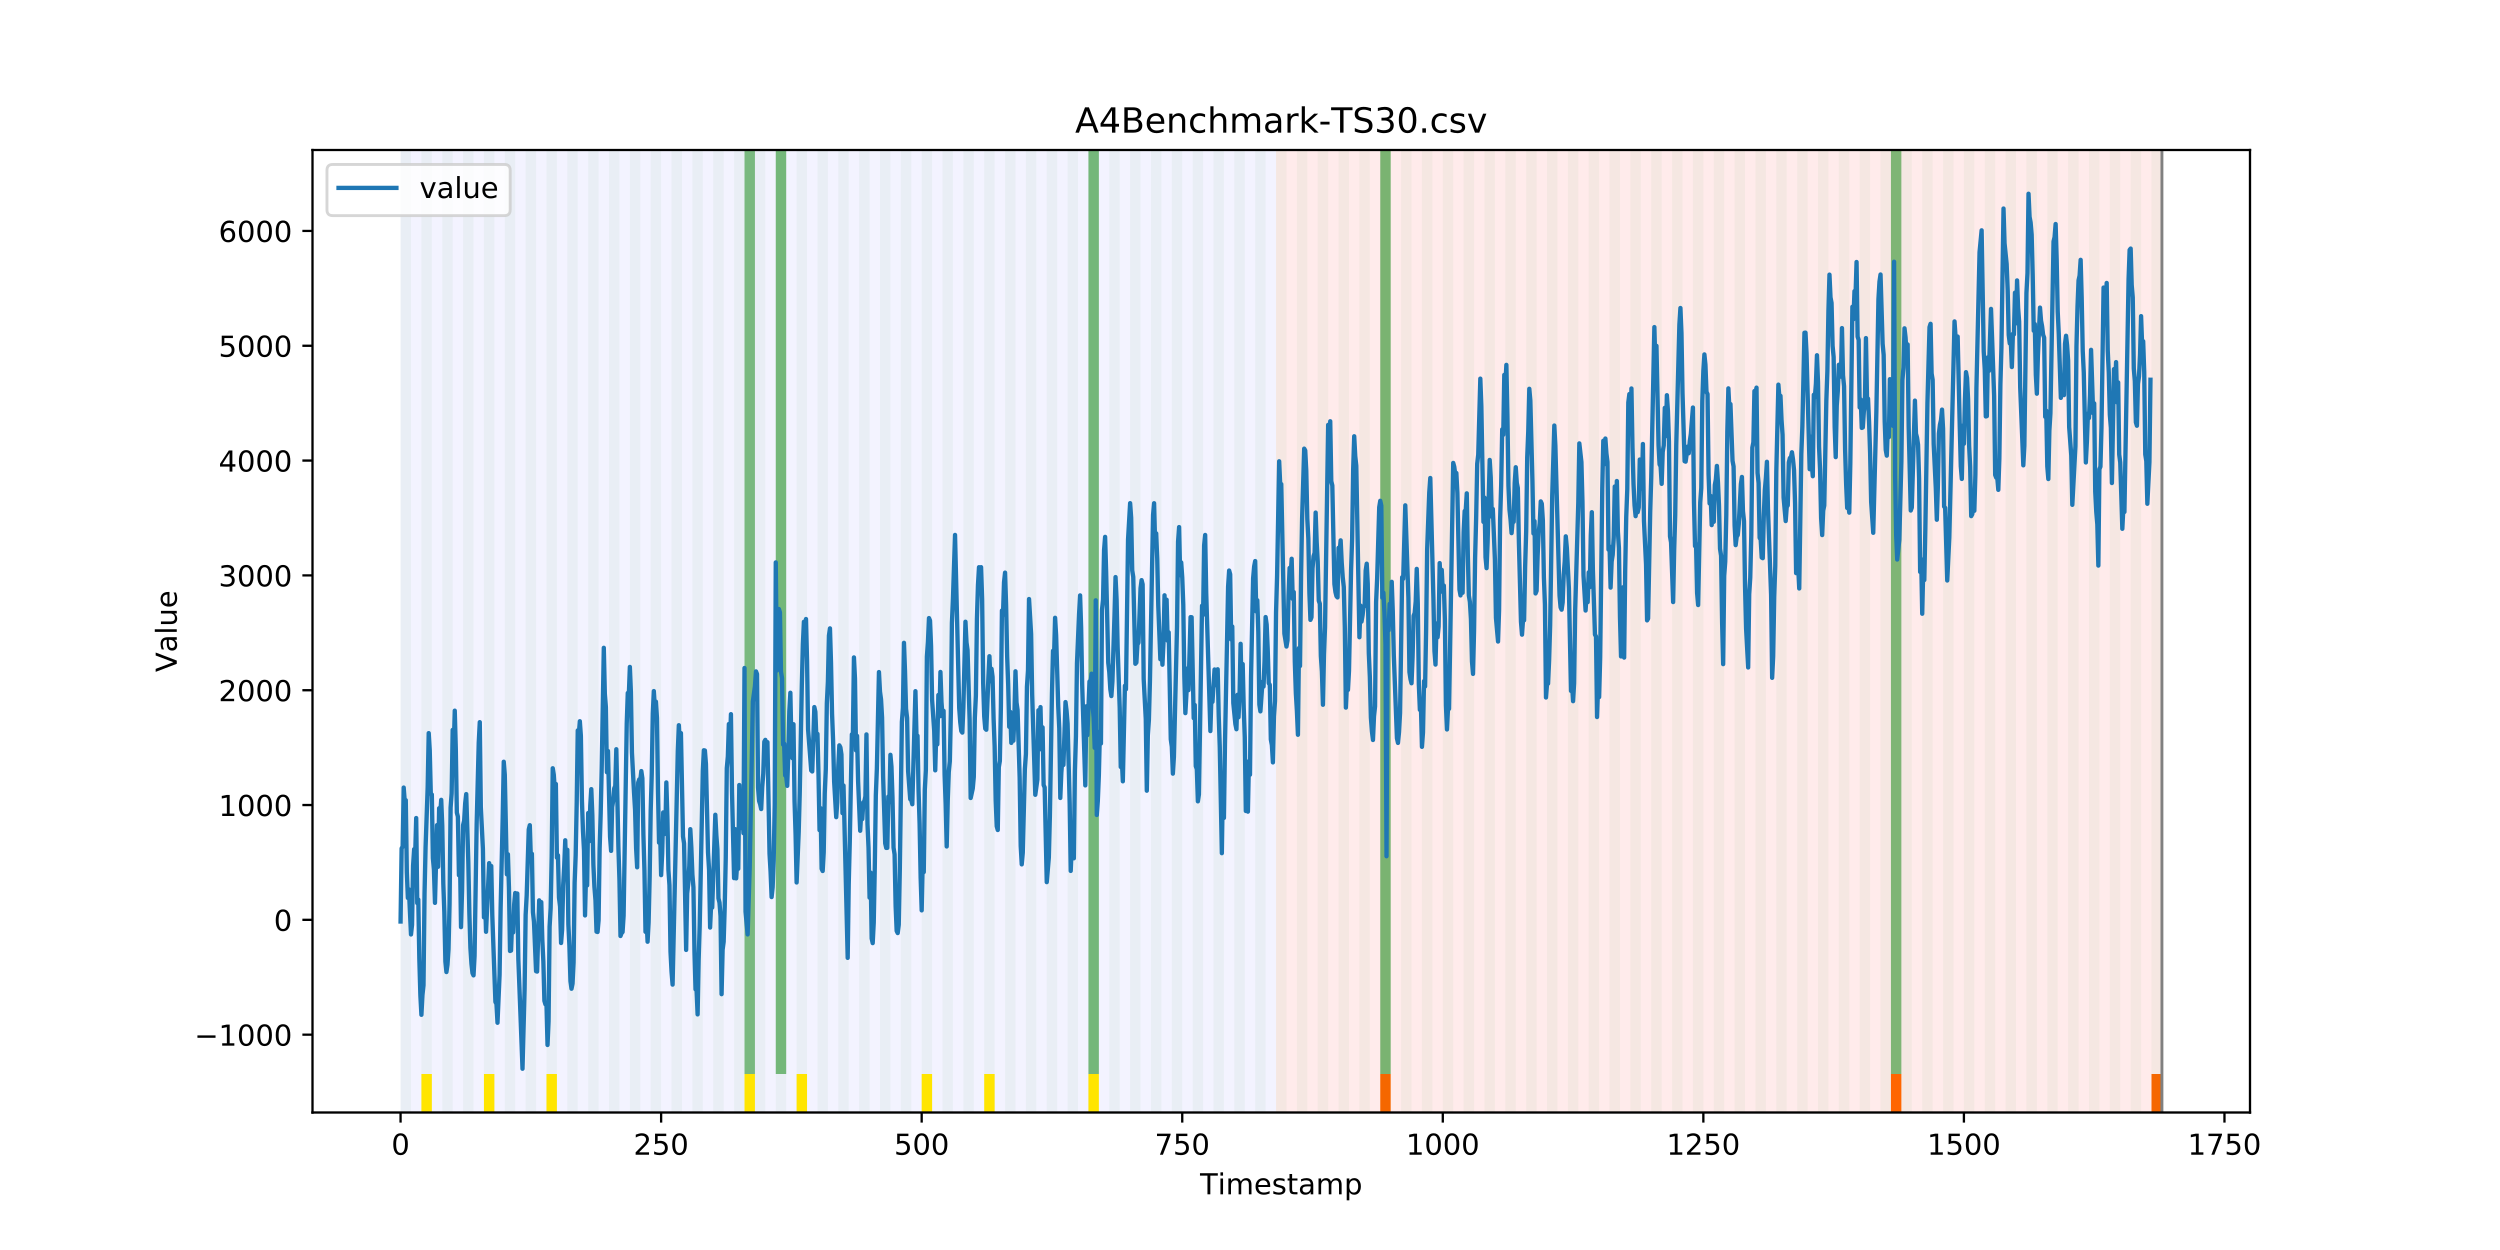 <?xml version="1.0" encoding="utf-8" standalone="no"?>
<!DOCTYPE svg PUBLIC "-//W3C//DTD SVG 1.1//EN"
  "http://www.w3.org/Graphics/SVG/1.1/DTD/svg11.dtd">
<!-- Created with matplotlib (https://matplotlib.org/) -->
<svg height="432pt" version="1.1" viewBox="0 0 864 432" width="864pt" xmlns="http://www.w3.org/2000/svg" xmlns:xlink="http://www.w3.org/1999/xlink">
 <defs>
  <style type="text/css">
*{stroke-linecap:butt;stroke-linejoin:round;}
  </style>
 </defs>
 <g id="figure_1">
  <g id="patch_1">
   <path d="M 0 432 
L 864 432 
L 864 0 
L 0 0 
z
" style="fill:#ffffff;"/>
  </g>
  <g id="axes_1">
   <g id="patch_2">
    <path d="M 108 384.48 
L 777.6 384.48 
L 777.6 51.84 
L 108 51.84 
z
" style="fill:#ffffff;"/>
   </g>
   <g id="patch_3">
    <path clip-path="url(#p857b3180f0)" d="M 138.436 384.48 
L 138.436 51.84 
L 440.999 51.84 
L 440.999 384.48 
z
" style="fill:#0000ff;opacity:0.05;"/>
   </g>
   <g id="patch_4">
    <path clip-path="url(#p857b3180f0)" d="M 440.999 384.48 
L 440.999 51.84 
L 747.164 51.84 
L 747.164 384.48 
z
" style="fill:#ff0000;opacity:0.08;"/>
   </g>
   <g id="patch_5">
    <path clip-path="url(#p857b3180f0)" d="M 138.436 384.48 
L 138.436 51.84 
L 142.038 51.84 
L 142.038 384.48 
z
" style="fill:#008000;opacity:0.04;"/>
   </g>
   <g id="patch_6">
    <path clip-path="url(#p857b3180f0)" d="M 145.64 384.48 
L 145.64 51.84 
L 149.242 51.84 
L 149.242 384.48 
z
" style="fill:#008000;opacity:0.04;"/>
   </g>
   <g id="patch_7">
    <path clip-path="url(#p857b3180f0)" d="M 145.64 384.48 
L 145.64 371.174 
L 149.242 371.174 
L 149.242 384.48 
z
" style="fill:#ffe500;"/>
   </g>
   <g id="patch_8">
    <path clip-path="url(#p857b3180f0)" d="M 152.844 384.48 
L 152.844 51.84 
L 156.446 51.84 
L 156.446 384.48 
z
" style="fill:#008000;opacity:0.04;"/>
   </g>
   <g id="patch_9">
    <path clip-path="url(#p857b3180f0)" d="M 160.048 384.48 
L 160.048 51.84 
L 163.65 51.84 
L 163.65 384.48 
z
" style="fill:#008000;opacity:0.04;"/>
   </g>
   <g id="patch_10">
    <path clip-path="url(#p857b3180f0)" d="M 167.252 384.48 
L 167.252 51.84 
L 170.854 51.84 
L 170.854 384.48 
z
" style="fill:#008000;opacity:0.04;"/>
   </g>
   <g id="patch_11">
    <path clip-path="url(#p857b3180f0)" d="M 167.252 384.48 
L 167.252 371.174 
L 170.854 371.174 
L 170.854 384.48 
z
" style="fill:#ffe500;"/>
   </g>
   <g id="patch_12">
    <path clip-path="url(#p857b3180f0)" d="M 174.456 384.48 
L 174.456 51.84 
L 178.058 51.84 
L 178.058 384.48 
z
" style="fill:#008000;opacity:0.04;"/>
   </g>
   <g id="patch_13">
    <path clip-path="url(#p857b3180f0)" d="M 477.018 384.48 
L 477.018 371.174 
L 480.62 371.174 
L 480.62 384.48 
z
" style="fill:#ff6600;"/>
   </g>
   <g id="patch_14">
    <path clip-path="url(#p857b3180f0)" d="M 181.66 384.48 
L 181.66 51.84 
L 185.262 51.84 
L 185.262 384.48 
z
" style="fill:#008000;opacity:0.04;"/>
   </g>
   <g id="patch_15">
    <path clip-path="url(#p857b3180f0)" d="M 188.863 384.48 
L 188.863 51.84 
L 192.465 51.84 
L 192.465 384.48 
z
" style="fill:#008000;opacity:0.04;"/>
   </g>
   <g id="patch_16">
    <path clip-path="url(#p857b3180f0)" d="M 188.863 384.48 
L 188.863 371.174 
L 192.465 371.174 
L 192.465 384.48 
z
" style="fill:#ffe500;"/>
   </g>
   <g id="patch_17">
    <path clip-path="url(#p857b3180f0)" d="M 196.067 384.48 
L 196.067 51.84 
L 199.669 51.84 
L 199.669 384.48 
z
" style="fill:#008000;opacity:0.04;"/>
   </g>
   <g id="patch_18">
    <path clip-path="url(#p857b3180f0)" d="M 203.271 384.48 
L 203.271 51.84 
L 206.873 51.84 
L 206.873 384.48 
z
" style="fill:#008000;opacity:0.04;"/>
   </g>
   <g id="patch_19">
    <path clip-path="url(#p857b3180f0)" d="M 210.475 384.48 
L 210.475 51.84 
L 214.077 51.84 
L 214.077 384.48 
z
" style="fill:#008000;opacity:0.04;"/>
   </g>
   <g id="patch_20">
    <path clip-path="url(#p857b3180f0)" d="M 217.679 384.48 
L 217.679 51.84 
L 221.281 51.84 
L 221.281 384.48 
z
" style="fill:#008000;opacity:0.04;"/>
   </g>
   <g id="patch_21">
    <path clip-path="url(#p857b3180f0)" d="M 224.883 384.48 
L 224.883 51.84 
L 228.485 51.84 
L 228.485 384.48 
z
" style="fill:#008000;opacity:0.04;"/>
   </g>
   <g id="patch_22">
    <path clip-path="url(#p857b3180f0)" d="M 232.087 384.48 
L 232.087 51.84 
L 235.689 51.84 
L 235.689 384.48 
z
" style="fill:#008000;opacity:0.04;"/>
   </g>
   <g id="patch_23">
    <path clip-path="url(#p857b3180f0)" d="M 239.291 384.48 
L 239.291 51.84 
L 242.893 51.84 
L 242.893 384.48 
z
" style="fill:#008000;opacity:0.04;"/>
   </g>
   <g id="patch_24">
    <path clip-path="url(#p857b3180f0)" d="M 246.494 384.48 
L 246.494 51.84 
L 250.096 51.84 
L 250.096 384.48 
z
" style="fill:#008000;opacity:0.04;"/>
   </g>
   <g id="patch_25">
    <path clip-path="url(#p857b3180f0)" d="M 253.698 384.48 
L 253.698 51.84 
L 257.3 51.84 
L 257.3 384.48 
z
" style="fill:#008000;opacity:0.04;"/>
   </g>
   <g id="patch_26">
    <path clip-path="url(#p857b3180f0)" d="M 257.3 371.174 
L 257.3 51.84 
L 260.902 51.84 
L 260.902 371.174 
z
" style="fill:#008000;opacity:0.5;"/>
   </g>
   <g id="patch_27">
    <path clip-path="url(#p857b3180f0)" d="M 257.3 384.48 
L 257.3 371.174 
L 260.902 371.174 
L 260.902 384.48 
z
" style="fill:#ffe500;"/>
   </g>
   <g id="patch_28">
    <path clip-path="url(#p857b3180f0)" d="M 260.902 384.48 
L 260.902 51.84 
L 264.504 51.84 
L 264.504 384.48 
z
" style="fill:#008000;opacity:0.04;"/>
   </g>
   <g id="patch_29">
    <path clip-path="url(#p857b3180f0)" d="M 268.106 384.48 
L 268.106 51.84 
L 271.708 51.84 
L 271.708 384.48 
z
" style="fill:#008000;opacity:0.04;"/>
   </g>
   <g id="patch_30">
    <path clip-path="url(#p857b3180f0)" d="M 268.106 371.174 
L 268.106 51.84 
L 271.708 51.84 
L 271.708 371.174 
z
" style="fill:#008000;opacity:0.5;"/>
   </g>
   <g id="patch_31">
    <path clip-path="url(#p857b3180f0)" d="M 275.31 384.48 
L 275.31 51.84 
L 278.912 51.84 
L 278.912 384.48 
z
" style="fill:#008000;opacity:0.04;"/>
   </g>
   <g id="patch_32">
    <path clip-path="url(#p857b3180f0)" d="M 275.31 384.48 
L 275.31 371.174 
L 278.912 371.174 
L 278.912 384.48 
z
" style="fill:#ffe500;"/>
   </g>
   <g id="patch_33">
    <path clip-path="url(#p857b3180f0)" d="M 282.514 384.48 
L 282.514 51.84 
L 286.116 51.84 
L 286.116 384.48 
z
" style="fill:#008000;opacity:0.04;"/>
   </g>
   <g id="patch_34">
    <path clip-path="url(#p857b3180f0)" d="M 289.718 384.48 
L 289.718 51.84 
L 293.32 51.84 
L 293.32 384.48 
z
" style="fill:#008000;opacity:0.04;"/>
   </g>
   <g id="patch_35">
    <path clip-path="url(#p857b3180f0)" d="M 296.922 384.48 
L 296.922 51.84 
L 300.524 51.84 
L 300.524 384.48 
z
" style="fill:#008000;opacity:0.04;"/>
   </g>
   <g id="patch_36">
    <path clip-path="url(#p857b3180f0)" d="M 304.125 384.48 
L 304.125 51.84 
L 307.727 51.84 
L 307.727 384.48 
z
" style="fill:#008000;opacity:0.04;"/>
   </g>
   <g id="patch_37">
    <path clip-path="url(#p857b3180f0)" d="M 311.329 384.48 
L 311.329 51.84 
L 314.931 51.84 
L 314.931 384.48 
z
" style="fill:#008000;opacity:0.04;"/>
   </g>
   <g id="patch_38">
    <path clip-path="url(#p857b3180f0)" d="M 318.533 384.48 
L 318.533 51.84 
L 322.135 51.84 
L 322.135 384.48 
z
" style="fill:#008000;opacity:0.04;"/>
   </g>
   <g id="patch_39">
    <path clip-path="url(#p857b3180f0)" d="M 318.533 384.48 
L 318.533 371.174 
L 322.135 371.174 
L 322.135 384.48 
z
" style="fill:#ffe500;"/>
   </g>
   <g id="patch_40">
    <path clip-path="url(#p857b3180f0)" d="M 325.737 384.48 
L 325.737 51.84 
L 329.339 51.84 
L 329.339 384.48 
z
" style="fill:#008000;opacity:0.04;"/>
   </g>
   <g id="patch_41">
    <path clip-path="url(#p857b3180f0)" d="M 332.941 384.48 
L 332.941 51.84 
L 336.543 51.84 
L 336.543 384.48 
z
" style="fill:#008000;opacity:0.04;"/>
   </g>
   <g id="patch_42">
    <path clip-path="url(#p857b3180f0)" d="M 340.145 384.48 
L 340.145 51.84 
L 343.747 51.84 
L 343.747 384.48 
z
" style="fill:#008000;opacity:0.04;"/>
   </g>
   <g id="patch_43">
    <path clip-path="url(#p857b3180f0)" d="M 340.145 384.48 
L 340.145 371.174 
L 343.747 371.174 
L 343.747 384.48 
z
" style="fill:#ffe500;"/>
   </g>
   <g id="patch_44">
    <path clip-path="url(#p857b3180f0)" d="M 347.349 384.48 
L 347.349 51.84 
L 350.951 51.84 
L 350.951 384.48 
z
" style="fill:#008000;opacity:0.04;"/>
   </g>
   <g id="patch_45">
    <path clip-path="url(#p857b3180f0)" d="M 653.513 384.48 
L 653.513 371.174 
L 657.115 371.174 
L 657.115 384.48 
z
" style="fill:#ff6600;"/>
   </g>
   <g id="patch_46">
    <path clip-path="url(#p857b3180f0)" d="M 354.553 384.48 
L 354.553 51.84 
L 358.154 51.84 
L 358.154 384.48 
z
" style="fill:#008000;opacity:0.04;"/>
   </g>
   <g id="patch_47">
    <path clip-path="url(#p857b3180f0)" d="M 361.756 384.48 
L 361.756 51.84 
L 365.358 51.84 
L 365.358 384.48 
z
" style="fill:#008000;opacity:0.04;"/>
   </g>
   <g id="patch_48">
    <path clip-path="url(#p857b3180f0)" d="M 368.96 384.48 
L 368.96 51.84 
L 372.562 51.84 
L 372.562 384.48 
z
" style="fill:#008000;opacity:0.04;"/>
   </g>
   <g id="patch_49">
    <path clip-path="url(#p857b3180f0)" d="M 376.164 384.48 
L 376.164 51.84 
L 379.766 51.84 
L 379.766 384.48 
z
" style="fill:#008000;opacity:0.04;"/>
   </g>
   <g id="patch_50">
    <path clip-path="url(#p857b3180f0)" d="M 376.164 371.174 
L 376.164 51.84 
L 379.766 51.84 
L 379.766 371.174 
z
" style="fill:#008000;opacity:0.5;"/>
   </g>
   <g id="patch_51">
    <path clip-path="url(#p857b3180f0)" d="M 376.164 384.48 
L 376.164 371.174 
L 379.766 371.174 
L 379.766 384.48 
z
" style="fill:#ffe500;"/>
   </g>
   <g id="patch_52">
    <path clip-path="url(#p857b3180f0)" d="M 383.368 384.48 
L 383.368 51.84 
L 386.97 51.84 
L 386.97 384.48 
z
" style="fill:#008000;opacity:0.04;"/>
   </g>
   <g id="patch_53">
    <path clip-path="url(#p857b3180f0)" d="M 390.572 384.48 
L 390.572 51.84 
L 394.174 51.84 
L 394.174 384.48 
z
" style="fill:#008000;opacity:0.04;"/>
   </g>
   <g id="patch_54">
    <path clip-path="url(#p857b3180f0)" d="M 397.776 384.48 
L 397.776 51.84 
L 401.378 51.84 
L 401.378 384.48 
z
" style="fill:#008000;opacity:0.04;"/>
   </g>
   <g id="patch_55">
    <path clip-path="url(#p857b3180f0)" d="M 404.98 384.48 
L 404.98 51.84 
L 408.582 51.84 
L 408.582 384.48 
z
" style="fill:#008000;opacity:0.04;"/>
   </g>
   <g id="patch_56">
    <path clip-path="url(#p857b3180f0)" d="M 412.184 384.48 
L 412.184 51.84 
L 415.785 51.84 
L 415.785 384.48 
z
" style="fill:#008000;opacity:0.04;"/>
   </g>
   <g id="patch_57">
    <path clip-path="url(#p857b3180f0)" d="M 419.387 384.48 
L 419.387 51.84 
L 422.989 51.84 
L 422.989 384.48 
z
" style="fill:#008000;opacity:0.04;"/>
   </g>
   <g id="patch_58">
    <path clip-path="url(#p857b3180f0)" d="M 426.591 384.48 
L 426.591 51.84 
L 430.193 51.84 
L 430.193 384.48 
z
" style="fill:#008000;opacity:0.04;"/>
   </g>
   <g id="patch_59">
    <path clip-path="url(#p857b3180f0)" d="M 433.795 384.48 
L 433.795 51.84 
L 437.397 51.84 
L 437.397 384.48 
z
" style="fill:#008000;opacity:0.04;"/>
   </g>
   <g id="patch_60">
    <path clip-path="url(#p857b3180f0)" d="M 440.999 384.48 
L 440.999 51.84 
L 444.601 51.84 
L 444.601 384.48 
z
" style="fill:#008000;opacity:0.04;"/>
   </g>
   <g id="patch_61">
    <path clip-path="url(#p857b3180f0)" d="M 743.562 384.48 
L 743.562 371.174 
L 747.164 371.174 
L 747.164 384.48 
z
" style="fill:#ff6600;"/>
   </g>
   <g id="patch_62">
    <path clip-path="url(#p857b3180f0)" d="M 448.203 384.48 
L 448.203 51.84 
L 451.805 51.84 
L 451.805 384.48 
z
" style="fill:#008000;opacity:0.04;"/>
   </g>
   <g id="patch_63">
    <path clip-path="url(#p857b3180f0)" d="M 455.407 384.48 
L 455.407 51.84 
L 459.009 51.84 
L 459.009 384.48 
z
" style="fill:#008000;opacity:0.04;"/>
   </g>
   <g id="patch_64">
    <path clip-path="url(#p857b3180f0)" d="M 462.611 384.48 
L 462.611 51.84 
L 466.213 51.84 
L 466.213 384.48 
z
" style="fill:#008000;opacity:0.04;"/>
   </g>
   <g id="patch_65">
    <path clip-path="url(#p857b3180f0)" d="M 469.815 384.48 
L 469.815 51.84 
L 473.416 51.84 
L 473.416 384.48 
z
" style="fill:#008000;opacity:0.04;"/>
   </g>
   <g id="patch_66">
    <path clip-path="url(#p857b3180f0)" d="M 477.018 384.48 
L 477.018 51.84 
L 480.62 51.84 
L 480.62 384.48 
z
" style="fill:#008000;opacity:0.04;"/>
   </g>
   <g id="patch_67">
    <path clip-path="url(#p857b3180f0)" d="M 477.018 371.174 
L 477.018 51.84 
L 480.62 51.84 
L 480.62 371.174 
z
" style="fill:#008000;opacity:0.5;"/>
   </g>
   <g id="patch_68">
    <path clip-path="url(#p857b3180f0)" d="M 484.222 384.48 
L 484.222 51.84 
L 487.824 51.84 
L 487.824 384.48 
z
" style="fill:#008000;opacity:0.04;"/>
   </g>
   <g id="patch_69">
    <path clip-path="url(#p857b3180f0)" d="M 491.426 384.48 
L 491.426 51.84 
L 495.028 51.84 
L 495.028 384.48 
z
" style="fill:#008000;opacity:0.04;"/>
   </g>
   <g id="patch_70">
    <path clip-path="url(#p857b3180f0)" d="M 498.63 384.48 
L 498.63 51.84 
L 502.232 51.84 
L 502.232 384.48 
z
" style="fill:#008000;opacity:0.04;"/>
   </g>
   <g id="patch_71">
    <path clip-path="url(#p857b3180f0)" d="M 505.834 384.48 
L 505.834 51.84 
L 509.436 51.84 
L 509.436 384.48 
z
" style="fill:#008000;opacity:0.04;"/>
   </g>
   <g id="patch_72">
    <path clip-path="url(#p857b3180f0)" d="M 513.038 384.48 
L 513.038 51.84 
L 516.64 51.84 
L 516.64 384.48 
z
" style="fill:#008000;opacity:0.04;"/>
   </g>
   <g id="patch_73">
    <path clip-path="url(#p857b3180f0)" d="M 520.242 384.48 
L 520.242 51.84 
L 523.844 51.84 
L 523.844 384.48 
z
" style="fill:#008000;opacity:0.04;"/>
   </g>
   <g id="patch_74">
    <path clip-path="url(#p857b3180f0)" d="M 527.446 384.48 
L 527.446 51.84 
L 531.047 51.84 
L 531.047 384.48 
z
" style="fill:#008000;opacity:0.04;"/>
   </g>
   <g id="patch_75">
    <path clip-path="url(#p857b3180f0)" d="M 534.649 384.48 
L 534.649 51.84 
L 538.251 51.84 
L 538.251 384.48 
z
" style="fill:#008000;opacity:0.04;"/>
   </g>
   <g id="patch_76">
    <path clip-path="url(#p857b3180f0)" d="M 541.853 384.48 
L 541.853 51.84 
L 545.455 51.84 
L 545.455 384.48 
z
" style="fill:#008000;opacity:0.04;"/>
   </g>
   <g id="patch_77">
    <path clip-path="url(#p857b3180f0)" d="M 549.057 384.48 
L 549.057 51.84 
L 552.659 51.84 
L 552.659 384.48 
z
" style="fill:#008000;opacity:0.04;"/>
   </g>
   <g id="patch_78">
    <path clip-path="url(#p857b3180f0)" d="M 556.261 384.48 
L 556.261 51.84 
L 559.863 51.84 
L 559.863 384.48 
z
" style="fill:#008000;opacity:0.04;"/>
   </g>
   <g id="patch_79">
    <path clip-path="url(#p857b3180f0)" d="M 563.465 384.48 
L 563.465 51.84 
L 567.067 51.84 
L 567.067 384.48 
z
" style="fill:#008000;opacity:0.04;"/>
   </g>
   <g id="patch_80">
    <path clip-path="url(#p857b3180f0)" d="M 570.669 384.48 
L 570.669 51.84 
L 574.271 51.84 
L 574.271 384.48 
z
" style="fill:#008000;opacity:0.04;"/>
   </g>
   <g id="patch_81">
    <path clip-path="url(#p857b3180f0)" d="M 577.873 384.48 
L 577.873 51.84 
L 581.475 51.84 
L 581.475 384.48 
z
" style="fill:#008000;opacity:0.04;"/>
   </g>
   <g id="patch_82">
    <path clip-path="url(#p857b3180f0)" d="M 585.076 384.48 
L 585.076 51.84 
L 588.678 51.84 
L 588.678 384.48 
z
" style="fill:#008000;opacity:0.04;"/>
   </g>
   <g id="patch_83">
    <path clip-path="url(#p857b3180f0)" d="M 592.28 384.48 
L 592.28 51.84 
L 595.882 51.84 
L 595.882 384.48 
z
" style="fill:#008000;opacity:0.04;"/>
   </g>
   <g id="patch_84">
    <path clip-path="url(#p857b3180f0)" d="M 599.484 384.48 
L 599.484 51.84 
L 603.086 51.84 
L 603.086 384.48 
z
" style="fill:#008000;opacity:0.04;"/>
   </g>
   <g id="patch_85">
    <path clip-path="url(#p857b3180f0)" d="M 606.688 384.48 
L 606.688 51.84 
L 610.29 51.84 
L 610.29 384.48 
z
" style="fill:#008000;opacity:0.04;"/>
   </g>
   <g id="patch_86">
    <path clip-path="url(#p857b3180f0)" d="M 613.892 384.48 
L 613.892 51.84 
L 617.494 51.84 
L 617.494 384.48 
z
" style="fill:#008000;opacity:0.04;"/>
   </g>
   <g id="patch_87">
    <path clip-path="url(#p857b3180f0)" d="M 621.096 384.48 
L 621.096 51.84 
L 624.698 51.84 
L 624.698 384.48 
z
" style="fill:#008000;opacity:0.04;"/>
   </g>
   <g id="patch_88">
    <path clip-path="url(#p857b3180f0)" d="M 628.3 384.48 
L 628.3 51.84 
L 631.902 51.84 
L 631.902 384.48 
z
" style="fill:#008000;opacity:0.04;"/>
   </g>
   <g id="patch_89">
    <path clip-path="url(#p857b3180f0)" d="M 635.504 384.48 
L 635.504 51.84 
L 639.106 51.84 
L 639.106 384.48 
z
" style="fill:#008000;opacity:0.04;"/>
   </g>
   <g id="patch_90">
    <path clip-path="url(#p857b3180f0)" d="M 642.707 384.48 
L 642.707 51.84 
L 646.309 51.84 
L 646.309 384.48 
z
" style="fill:#008000;opacity:0.04;"/>
   </g>
   <g id="patch_91">
    <path clip-path="url(#p857b3180f0)" d="M 649.911 384.48 
L 649.911 51.84 
L 653.513 51.84 
L 653.513 384.48 
z
" style="fill:#008000;opacity:0.04;"/>
   </g>
   <g id="patch_92">
    <path clip-path="url(#p857b3180f0)" d="M 653.513 371.174 
L 653.513 51.84 
L 657.115 51.84 
L 657.115 371.174 
z
" style="fill:#008000;opacity:0.5;"/>
   </g>
   <g id="patch_93">
    <path clip-path="url(#p857b3180f0)" d="M 657.115 384.48 
L 657.115 51.84 
L 660.717 51.84 
L 660.717 384.48 
z
" style="fill:#008000;opacity:0.04;"/>
   </g>
   <g id="patch_94">
    <path clip-path="url(#p857b3180f0)" d="M 664.319 384.48 
L 664.319 51.84 
L 667.921 51.84 
L 667.921 384.48 
z
" style="fill:#008000;opacity:0.04;"/>
   </g>
   <g id="patch_95">
    <path clip-path="url(#p857b3180f0)" d="M 671.523 384.48 
L 671.523 51.84 
L 675.125 51.84 
L 675.125 384.48 
z
" style="fill:#008000;opacity:0.04;"/>
   </g>
   <g id="patch_96">
    <path clip-path="url(#p857b3180f0)" d="M 678.727 384.48 
L 678.727 51.84 
L 682.329 51.84 
L 682.329 384.48 
z
" style="fill:#008000;opacity:0.04;"/>
   </g>
   <g id="patch_97">
    <path clip-path="url(#p857b3180f0)" d="M 685.931 384.48 
L 685.931 51.84 
L 689.533 51.84 
L 689.533 384.48 
z
" style="fill:#008000;opacity:0.04;"/>
   </g>
   <g id="patch_98">
    <path clip-path="url(#p857b3180f0)" d="M 693.135 384.48 
L 693.135 51.84 
L 696.737 51.84 
L 696.737 384.48 
z
" style="fill:#008000;opacity:0.04;"/>
   </g>
   <g id="patch_99">
    <path clip-path="url(#p857b3180f0)" d="M 700.338 384.48 
L 700.338 51.84 
L 703.94 51.84 
L 703.94 384.48 
z
" style="fill:#008000;opacity:0.04;"/>
   </g>
   <g id="patch_100">
    <path clip-path="url(#p857b3180f0)" d="M 707.542 384.48 
L 707.542 51.84 
L 711.144 51.84 
L 711.144 384.48 
z
" style="fill:#008000;opacity:0.04;"/>
   </g>
   <g id="patch_101">
    <path clip-path="url(#p857b3180f0)" d="M 714.746 384.48 
L 714.746 51.84 
L 718.348 51.84 
L 718.348 384.48 
z
" style="fill:#008000;opacity:0.04;"/>
   </g>
   <g id="patch_102">
    <path clip-path="url(#p857b3180f0)" d="M 721.95 384.48 
L 721.95 51.84 
L 725.552 51.84 
L 725.552 384.48 
z
" style="fill:#008000;opacity:0.04;"/>
   </g>
   <g id="patch_103">
    <path clip-path="url(#p857b3180f0)" d="M 729.154 384.48 
L 729.154 51.84 
L 732.756 51.84 
L 732.756 384.48 
z
" style="fill:#008000;opacity:0.04;"/>
   </g>
   <g id="patch_104">
    <path clip-path="url(#p857b3180f0)" d="M 736.358 384.48 
L 736.358 51.84 
L 739.96 51.84 
L 739.96 384.48 
z
" style="fill:#008000;opacity:0.04;"/>
   </g>
   <g id="patch_105">
    <path clip-path="url(#p857b3180f0)" d="M 743.562 384.48 
L 743.562 51.84 
L 747.164 51.84 
L 747.164 384.48 
z
" style="fill:#008000;opacity:0.04;"/>
   </g>
   <g id="matplotlib.axis_1">
    <g id="xtick_1">
     <g id="line2d_1">
      <defs>
       <path d="M 0 0 
L 0 3.5 
" id="mb7a5e5e56f" style="stroke:#000000;stroke-width:0.8;"/>
      </defs>
      <g>
       <use style="stroke:#000000;stroke-width:0.8;" x="138.436" xlink:href="#mb7a5e5e56f" y="384.48"/>
      </g>
     </g>
     <g id="text_1">
      <!-- 0 -->
      <defs>
       <path d="M 31.781 66.406 
Q 24.172 66.406 20.328 58.906 
Q 16.5 51.422 16.5 36.375 
Q 16.5 21.391 20.328 13.891 
Q 24.172 6.391 31.781 6.391 
Q 39.453 6.391 43.281 13.891 
Q 47.125 21.391 47.125 36.375 
Q 47.125 51.422 43.281 58.906 
Q 39.453 66.406 31.781 66.406 
z
M 31.781 74.219 
Q 44.047 74.219 50.516 64.516 
Q 56.984 54.828 56.984 36.375 
Q 56.984 17.969 50.516 8.266 
Q 44.047 -1.422 31.781 -1.422 
Q 19.531 -1.422 13.062 8.266 
Q 6.594 17.969 6.594 36.375 
Q 6.594 54.828 13.062 64.516 
Q 19.531 74.219 31.781 74.219 
z
" id="DejaVuSans-48"/>
      </defs>
      <g transform="translate(135.255 399.078)scale(0.1 -0.1)">
       <use xlink:href="#DejaVuSans-48"/>
      </g>
     </g>
    </g>
    <g id="xtick_2">
     <g id="line2d_2">
      <g>
       <use style="stroke:#000000;stroke-width:0.8;" x="228.485" xlink:href="#mb7a5e5e56f" y="384.48"/>
      </g>
     </g>
     <g id="text_2">
      <!-- 250 -->
      <defs>
       <path d="M 19.188 8.297 
L 53.609 8.297 
L 53.609 0 
L 7.328 0 
L 7.328 8.297 
Q 12.938 14.109 22.625 23.891 
Q 32.328 33.688 34.812 36.531 
Q 39.547 41.844 41.422 45.531 
Q 43.312 49.219 43.312 52.781 
Q 43.312 58.594 39.234 62.25 
Q 35.156 65.922 28.609 65.922 
Q 23.969 65.922 18.812 64.312 
Q 13.672 62.703 7.812 59.422 
L 7.812 69.391 
Q 13.766 71.781 18.938 73 
Q 24.125 74.219 28.422 74.219 
Q 39.75 74.219 46.484 68.547 
Q 53.219 62.891 53.219 53.422 
Q 53.219 48.922 51.531 44.891 
Q 49.859 40.875 45.406 35.406 
Q 44.188 33.984 37.641 27.219 
Q 31.109 20.453 19.188 8.297 
z
" id="DejaVuSans-50"/>
       <path d="M 10.797 72.906 
L 49.516 72.906 
L 49.516 64.594 
L 19.828 64.594 
L 19.828 46.734 
Q 21.969 47.469 24.109 47.828 
Q 26.266 48.188 28.422 48.188 
Q 40.625 48.188 47.75 41.5 
Q 54.891 34.812 54.891 23.391 
Q 54.891 11.625 47.562 5.094 
Q 40.234 -1.422 26.906 -1.422 
Q 22.312 -1.422 17.547 -0.641 
Q 12.797 0.141 7.719 1.703 
L 7.719 11.625 
Q 12.109 9.234 16.797 8.062 
Q 21.484 6.891 26.703 6.891 
Q 35.156 6.891 40.078 11.328 
Q 45.016 15.766 45.016 23.391 
Q 45.016 31 40.078 35.438 
Q 35.156 39.891 26.703 39.891 
Q 22.75 39.891 18.812 39.016 
Q 14.891 38.141 10.797 36.281 
z
" id="DejaVuSans-53"/>
      </defs>
      <g transform="translate(218.941 399.078)scale(0.1 -0.1)">
       <use xlink:href="#DejaVuSans-50"/>
       <use x="63.623" xlink:href="#DejaVuSans-53"/>
       <use x="127.246" xlink:href="#DejaVuSans-48"/>
      </g>
     </g>
    </g>
    <g id="xtick_3">
     <g id="line2d_3">
      <g>
       <use style="stroke:#000000;stroke-width:0.8;" x="318.533" xlink:href="#mb7a5e5e56f" y="384.48"/>
      </g>
     </g>
     <g id="text_3">
      <!-- 500 -->
      <g transform="translate(308.989 399.078)scale(0.1 -0.1)">
       <use xlink:href="#DejaVuSans-53"/>
       <use x="63.623" xlink:href="#DejaVuSans-48"/>
       <use x="127.246" xlink:href="#DejaVuSans-48"/>
      </g>
     </g>
    </g>
    <g id="xtick_4">
     <g id="line2d_4">
      <g>
       <use style="stroke:#000000;stroke-width:0.8;" x="408.582" xlink:href="#mb7a5e5e56f" y="384.48"/>
      </g>
     </g>
     <g id="text_4">
      <!-- 750 -->
      <defs>
       <path d="M 8.203 72.906 
L 55.078 72.906 
L 55.078 68.703 
L 28.609 0 
L 18.312 0 
L 43.219 64.594 
L 8.203 64.594 
z
" id="DejaVuSans-55"/>
      </defs>
      <g transform="translate(399.038 399.078)scale(0.1 -0.1)">
       <use xlink:href="#DejaVuSans-55"/>
       <use x="63.623" xlink:href="#DejaVuSans-53"/>
       <use x="127.246" xlink:href="#DejaVuSans-48"/>
      </g>
     </g>
    </g>
    <g id="xtick_5">
     <g id="line2d_5">
      <g>
       <use style="stroke:#000000;stroke-width:0.8;" x="498.63" xlink:href="#mb7a5e5e56f" y="384.48"/>
      </g>
     </g>
     <g id="text_5">
      <!-- 1000 -->
      <defs>
       <path d="M 12.406 8.297 
L 28.516 8.297 
L 28.516 63.922 
L 10.984 60.406 
L 10.984 69.391 
L 28.422 72.906 
L 38.281 72.906 
L 38.281 8.297 
L 54.391 8.297 
L 54.391 0 
L 12.406 0 
z
" id="DejaVuSans-49"/>
      </defs>
      <g transform="translate(485.905 399.078)scale(0.1 -0.1)">
       <use xlink:href="#DejaVuSans-49"/>
       <use x="63.623" xlink:href="#DejaVuSans-48"/>
       <use x="127.246" xlink:href="#DejaVuSans-48"/>
       <use x="190.869" xlink:href="#DejaVuSans-48"/>
      </g>
     </g>
    </g>
    <g id="xtick_6">
     <g id="line2d_6">
      <g>
       <use style="stroke:#000000;stroke-width:0.8;" x="588.678" xlink:href="#mb7a5e5e56f" y="384.48"/>
      </g>
     </g>
     <g id="text_6">
      <!-- 1250 -->
      <g transform="translate(575.953 399.078)scale(0.1 -0.1)">
       <use xlink:href="#DejaVuSans-49"/>
       <use x="63.623" xlink:href="#DejaVuSans-50"/>
       <use x="127.246" xlink:href="#DejaVuSans-53"/>
       <use x="190.869" xlink:href="#DejaVuSans-48"/>
      </g>
     </g>
    </g>
    <g id="xtick_7">
     <g id="line2d_7">
      <g>
       <use style="stroke:#000000;stroke-width:0.8;" x="678.727" xlink:href="#mb7a5e5e56f" y="384.48"/>
      </g>
     </g>
     <g id="text_7">
      <!-- 1500 -->
      <g transform="translate(666.002 399.078)scale(0.1 -0.1)">
       <use xlink:href="#DejaVuSans-49"/>
       <use x="63.623" xlink:href="#DejaVuSans-53"/>
       <use x="127.246" xlink:href="#DejaVuSans-48"/>
       <use x="190.869" xlink:href="#DejaVuSans-48"/>
      </g>
     </g>
    </g>
    <g id="xtick_8">
     <g id="line2d_8">
      <g>
       <use style="stroke:#000000;stroke-width:0.8;" x="768.775" xlink:href="#mb7a5e5e56f" y="384.48"/>
      </g>
     </g>
     <g id="text_8">
      <!-- 1750 -->
      <g transform="translate(756.05 399.078)scale(0.1 -0.1)">
       <use xlink:href="#DejaVuSans-49"/>
       <use x="63.623" xlink:href="#DejaVuSans-55"/>
       <use x="127.246" xlink:href="#DejaVuSans-53"/>
       <use x="190.869" xlink:href="#DejaVuSans-48"/>
      </g>
     </g>
    </g>
    <g id="text_9">
     <!-- Timestamp -->
     <defs>
      <path d="M -0.297 72.906 
L 61.375 72.906 
L 61.375 64.594 
L 35.5 64.594 
L 35.5 0 
L 25.594 0 
L 25.594 64.594 
L -0.297 64.594 
z
" id="DejaVuSans-84"/>
      <path d="M 9.422 54.688 
L 18.406 54.688 
L 18.406 0 
L 9.422 0 
z
M 9.422 75.984 
L 18.406 75.984 
L 18.406 64.594 
L 9.422 64.594 
z
" id="DejaVuSans-105"/>
      <path d="M 52 44.188 
Q 55.375 50.25 60.062 53.125 
Q 64.75 56 71.094 56 
Q 79.641 56 84.281 50.016 
Q 88.922 44.047 88.922 33.016 
L 88.922 0 
L 79.891 0 
L 79.891 32.719 
Q 79.891 40.578 77.094 44.375 
Q 74.312 48.188 68.609 48.188 
Q 61.625 48.188 57.562 43.547 
Q 53.516 38.922 53.516 30.906 
L 53.516 0 
L 44.484 0 
L 44.484 32.719 
Q 44.484 40.625 41.703 44.406 
Q 38.922 48.188 33.109 48.188 
Q 26.219 48.188 22.156 43.531 
Q 18.109 38.875 18.109 30.906 
L 18.109 0 
L 9.078 0 
L 9.078 54.688 
L 18.109 54.688 
L 18.109 46.188 
Q 21.188 51.219 25.484 53.609 
Q 29.781 56 35.688 56 
Q 41.656 56 45.828 52.969 
Q 50 49.953 52 44.188 
z
" id="DejaVuSans-109"/>
      <path d="M 56.203 29.594 
L 56.203 25.203 
L 14.891 25.203 
Q 15.484 15.922 20.484 11.062 
Q 25.484 6.203 34.422 6.203 
Q 39.594 6.203 44.453 7.469 
Q 49.312 8.734 54.109 11.281 
L 54.109 2.781 
Q 49.266 0.734 44.188 -0.344 
Q 39.109 -1.422 33.891 -1.422 
Q 20.797 -1.422 13.156 6.188 
Q 5.516 13.812 5.516 26.812 
Q 5.516 40.234 12.766 48.109 
Q 20.016 56 32.328 56 
Q 43.359 56 49.781 48.891 
Q 56.203 41.797 56.203 29.594 
z
M 47.219 32.234 
Q 47.125 39.594 43.094 43.984 
Q 39.062 48.391 32.422 48.391 
Q 24.906 48.391 20.391 44.141 
Q 15.875 39.891 15.188 32.172 
z
" id="DejaVuSans-101"/>
      <path d="M 44.281 53.078 
L 44.281 44.578 
Q 40.484 46.531 36.375 47.5 
Q 32.281 48.484 27.875 48.484 
Q 21.188 48.484 17.844 46.438 
Q 14.5 44.391 14.5 40.281 
Q 14.5 37.156 16.891 35.375 
Q 19.281 33.594 26.516 31.984 
L 29.594 31.297 
Q 39.156 29.25 43.188 25.516 
Q 47.219 21.781 47.219 15.094 
Q 47.219 7.469 41.188 3.016 
Q 35.156 -1.422 24.609 -1.422 
Q 20.219 -1.422 15.453 -0.562 
Q 10.688 0.297 5.422 2 
L 5.422 11.281 
Q 10.406 8.688 15.234 7.391 
Q 20.062 6.109 24.812 6.109 
Q 31.156 6.109 34.562 8.281 
Q 37.984 10.453 37.984 14.406 
Q 37.984 18.062 35.516 20.016 
Q 33.062 21.969 24.703 23.781 
L 21.578 24.516 
Q 13.234 26.266 9.516 29.906 
Q 5.812 33.547 5.812 39.891 
Q 5.812 47.609 11.281 51.797 
Q 16.75 56 26.812 56 
Q 31.781 56 36.172 55.266 
Q 40.578 54.547 44.281 53.078 
z
" id="DejaVuSans-115"/>
      <path d="M 18.312 70.219 
L 18.312 54.688 
L 36.812 54.688 
L 36.812 47.703 
L 18.312 47.703 
L 18.312 18.016 
Q 18.312 11.328 20.141 9.422 
Q 21.969 7.516 27.594 7.516 
L 36.812 7.516 
L 36.812 0 
L 27.594 0 
Q 17.188 0 13.234 3.875 
Q 9.281 7.766 9.281 18.016 
L 9.281 47.703 
L 2.688 47.703 
L 2.688 54.688 
L 9.281 54.688 
L 9.281 70.219 
z
" id="DejaVuSans-116"/>
      <path d="M 34.281 27.484 
Q 23.391 27.484 19.188 25 
Q 14.984 22.516 14.984 16.5 
Q 14.984 11.719 18.141 8.906 
Q 21.297 6.109 26.703 6.109 
Q 34.188 6.109 38.703 11.406 
Q 43.219 16.703 43.219 25.484 
L 43.219 27.484 
z
M 52.203 31.203 
L 52.203 0 
L 43.219 0 
L 43.219 8.297 
Q 40.141 3.328 35.547 0.953 
Q 30.953 -1.422 24.312 -1.422 
Q 15.922 -1.422 10.953 3.297 
Q 6 8.016 6 15.922 
Q 6 25.141 12.172 29.828 
Q 18.359 34.516 30.609 34.516 
L 43.219 34.516 
L 43.219 35.406 
Q 43.219 41.609 39.141 45 
Q 35.062 48.391 27.688 48.391 
Q 23 48.391 18.547 47.266 
Q 14.109 46.141 10.016 43.891 
L 10.016 52.203 
Q 14.938 54.109 19.578 55.047 
Q 24.219 56 28.609 56 
Q 40.484 56 46.344 49.844 
Q 52.203 43.703 52.203 31.203 
z
" id="DejaVuSans-97"/>
      <path d="M 18.109 8.203 
L 18.109 -20.797 
L 9.078 -20.797 
L 9.078 54.688 
L 18.109 54.688 
L 18.109 46.391 
Q 20.953 51.266 25.266 53.625 
Q 29.594 56 35.594 56 
Q 45.562 56 51.781 48.094 
Q 58.016 40.188 58.016 27.297 
Q 58.016 14.406 51.781 6.484 
Q 45.562 -1.422 35.594 -1.422 
Q 29.594 -1.422 25.266 0.953 
Q 20.953 3.328 18.109 8.203 
z
M 48.688 27.297 
Q 48.688 37.203 44.609 42.844 
Q 40.531 48.484 33.406 48.484 
Q 26.266 48.484 22.188 42.844 
Q 18.109 37.203 18.109 27.297 
Q 18.109 17.391 22.188 11.75 
Q 26.266 6.109 33.406 6.109 
Q 40.531 6.109 44.609 11.75 
Q 48.688 17.391 48.688 27.297 
z
" id="DejaVuSans-112"/>
     </defs>
     <g transform="translate(414.739 412.757)scale(0.1 -0.1)">
      <use xlink:href="#DejaVuSans-84"/>
      <use x="61.037" xlink:href="#DejaVuSans-105"/>
      <use x="88.82" xlink:href="#DejaVuSans-109"/>
      <use x="186.232" xlink:href="#DejaVuSans-101"/>
      <use x="247.756" xlink:href="#DejaVuSans-115"/>
      <use x="299.855" xlink:href="#DejaVuSans-116"/>
      <use x="339.064" xlink:href="#DejaVuSans-97"/>
      <use x="400.344" xlink:href="#DejaVuSans-109"/>
      <use x="497.756" xlink:href="#DejaVuSans-112"/>
     </g>
    </g>
   </g>
   <g id="matplotlib.axis_2">
    <g id="ytick_1">
     <g id="line2d_9">
      <defs>
       <path d="M 0 0 
L -3.5 0 
" id="m51d44a45ef" style="stroke:#000000;stroke-width:0.8;"/>
      </defs>
      <g>
       <use style="stroke:#000000;stroke-width:0.8;" x="108" xlink:href="#m51d44a45ef" y="357.583"/>
      </g>
     </g>
     <g id="text_10">
      <!-- −1000 -->
      <defs>
       <path d="M 10.594 35.5 
L 73.188 35.5 
L 73.188 27.203 
L 10.594 27.203 
z
" id="DejaVuSans-8722"/>
      </defs>
      <g transform="translate(67.17 361.383)scale(0.1 -0.1)">
       <use xlink:href="#DejaVuSans-8722"/>
       <use x="83.789" xlink:href="#DejaVuSans-49"/>
       <use x="147.412" xlink:href="#DejaVuSans-48"/>
       <use x="211.035" xlink:href="#DejaVuSans-48"/>
       <use x="274.658" xlink:href="#DejaVuSans-48"/>
      </g>
     </g>
    </g>
    <g id="ytick_2">
     <g id="line2d_10">
      <g>
       <use style="stroke:#000000;stroke-width:0.8;" x="108" xlink:href="#m51d44a45ef" y="317.902"/>
      </g>
     </g>
     <g id="text_11">
      <!-- 0 -->
      <g transform="translate(94.638 321.701)scale(0.1 -0.1)">
       <use xlink:href="#DejaVuSans-48"/>
      </g>
     </g>
    </g>
    <g id="ytick_3">
     <g id="line2d_11">
      <g>
       <use style="stroke:#000000;stroke-width:0.8;" x="108" xlink:href="#m51d44a45ef" y="278.22"/>
      </g>
     </g>
     <g id="text_12">
      <!-- 1000 -->
      <g transform="translate(75.55 282.02)scale(0.1 -0.1)">
       <use xlink:href="#DejaVuSans-49"/>
       <use x="63.623" xlink:href="#DejaVuSans-48"/>
       <use x="127.246" xlink:href="#DejaVuSans-48"/>
       <use x="190.869" xlink:href="#DejaVuSans-48"/>
      </g>
     </g>
    </g>
    <g id="ytick_4">
     <g id="line2d_12">
      <g>
       <use style="stroke:#000000;stroke-width:0.8;" x="108" xlink:href="#m51d44a45ef" y="238.539"/>
      </g>
     </g>
     <g id="text_13">
      <!-- 2000 -->
      <g transform="translate(75.55 242.338)scale(0.1 -0.1)">
       <use xlink:href="#DejaVuSans-50"/>
       <use x="63.623" xlink:href="#DejaVuSans-48"/>
       <use x="127.246" xlink:href="#DejaVuSans-48"/>
       <use x="190.869" xlink:href="#DejaVuSans-48"/>
      </g>
     </g>
    </g>
    <g id="ytick_5">
     <g id="line2d_13">
      <g>
       <use style="stroke:#000000;stroke-width:0.8;" x="108" xlink:href="#m51d44a45ef" y="198.857"/>
      </g>
     </g>
     <g id="text_14">
      <!-- 3000 -->
      <defs>
       <path d="M 40.578 39.312 
Q 47.656 37.797 51.625 33 
Q 55.609 28.219 55.609 21.188 
Q 55.609 10.406 48.188 4.484 
Q 40.766 -1.422 27.094 -1.422 
Q 22.516 -1.422 17.656 -0.516 
Q 12.797 0.391 7.625 2.203 
L 7.625 11.719 
Q 11.719 9.328 16.594 8.109 
Q 21.484 6.891 26.812 6.891 
Q 36.078 6.891 40.938 10.547 
Q 45.797 14.203 45.797 21.188 
Q 45.797 27.641 41.281 31.266 
Q 36.766 34.906 28.719 34.906 
L 20.219 34.906 
L 20.219 43.016 
L 29.109 43.016 
Q 36.375 43.016 40.234 45.922 
Q 44.094 48.828 44.094 54.297 
Q 44.094 59.906 40.109 62.906 
Q 36.141 65.922 28.719 65.922 
Q 24.656 65.922 20.016 65.031 
Q 15.375 64.156 9.812 62.312 
L 9.812 71.094 
Q 15.438 72.656 20.344 73.438 
Q 25.25 74.219 29.594 74.219 
Q 40.828 74.219 47.359 69.109 
Q 53.906 64.016 53.906 55.328 
Q 53.906 49.266 50.438 45.094 
Q 46.969 40.922 40.578 39.312 
z
" id="DejaVuSans-51"/>
      </defs>
      <g transform="translate(75.55 202.657)scale(0.1 -0.1)">
       <use xlink:href="#DejaVuSans-51"/>
       <use x="63.623" xlink:href="#DejaVuSans-48"/>
       <use x="127.246" xlink:href="#DejaVuSans-48"/>
       <use x="190.869" xlink:href="#DejaVuSans-48"/>
      </g>
     </g>
    </g>
    <g id="ytick_6">
     <g id="line2d_14">
      <g>
       <use style="stroke:#000000;stroke-width:0.8;" x="108" xlink:href="#m51d44a45ef" y="159.176"/>
      </g>
     </g>
     <g id="text_15">
      <!-- 4000 -->
      <defs>
       <path d="M 37.797 64.312 
L 12.891 25.391 
L 37.797 25.391 
z
M 35.203 72.906 
L 47.609 72.906 
L 47.609 25.391 
L 58.016 25.391 
L 58.016 17.188 
L 47.609 17.188 
L 47.609 0 
L 37.797 0 
L 37.797 17.188 
L 4.891 17.188 
L 4.891 26.703 
z
" id="DejaVuSans-52"/>
      </defs>
      <g transform="translate(75.55 162.975)scale(0.1 -0.1)">
       <use xlink:href="#DejaVuSans-52"/>
       <use x="63.623" xlink:href="#DejaVuSans-48"/>
       <use x="127.246" xlink:href="#DejaVuSans-48"/>
       <use x="190.869" xlink:href="#DejaVuSans-48"/>
      </g>
     </g>
    </g>
    <g id="ytick_7">
     <g id="line2d_15">
      <g>
       <use style="stroke:#000000;stroke-width:0.8;" x="108" xlink:href="#m51d44a45ef" y="119.495"/>
      </g>
     </g>
     <g id="text_16">
      <!-- 5000 -->
      <g transform="translate(75.55 123.294)scale(0.1 -0.1)">
       <use xlink:href="#DejaVuSans-53"/>
       <use x="63.623" xlink:href="#DejaVuSans-48"/>
       <use x="127.246" xlink:href="#DejaVuSans-48"/>
       <use x="190.869" xlink:href="#DejaVuSans-48"/>
      </g>
     </g>
    </g>
    <g id="ytick_8">
     <g id="line2d_16">
      <g>
       <use style="stroke:#000000;stroke-width:0.8;" x="108" xlink:href="#m51d44a45ef" y="79.813"/>
      </g>
     </g>
     <g id="text_17">
      <!-- 6000 -->
      <defs>
       <path d="M 33.016 40.375 
Q 26.375 40.375 22.484 35.828 
Q 18.609 31.297 18.609 23.391 
Q 18.609 15.531 22.484 10.953 
Q 26.375 6.391 33.016 6.391 
Q 39.656 6.391 43.531 10.953 
Q 47.406 15.531 47.406 23.391 
Q 47.406 31.297 43.531 35.828 
Q 39.656 40.375 33.016 40.375 
z
M 52.594 71.297 
L 52.594 62.312 
Q 48.875 64.062 45.094 64.984 
Q 41.312 65.922 37.594 65.922 
Q 27.828 65.922 22.672 59.328 
Q 17.531 52.734 16.797 39.406 
Q 19.672 43.656 24.016 45.922 
Q 28.375 48.188 33.594 48.188 
Q 44.578 48.188 50.953 41.516 
Q 57.328 34.859 57.328 23.391 
Q 57.328 12.156 50.688 5.359 
Q 44.047 -1.422 33.016 -1.422 
Q 20.359 -1.422 13.672 8.266 
Q 6.984 17.969 6.984 36.375 
Q 6.984 53.656 15.188 63.938 
Q 23.391 74.219 37.203 74.219 
Q 40.922 74.219 44.703 73.484 
Q 48.484 72.75 52.594 71.297 
z
" id="DejaVuSans-54"/>
      </defs>
      <g transform="translate(75.55 83.612)scale(0.1 -0.1)">
       <use xlink:href="#DejaVuSans-54"/>
       <use x="63.623" xlink:href="#DejaVuSans-48"/>
       <use x="127.246" xlink:href="#DejaVuSans-48"/>
       <use x="190.869" xlink:href="#DejaVuSans-48"/>
      </g>
     </g>
    </g>
    <g id="text_18">
     <!-- Value -->
     <defs>
      <path d="M 28.609 0 
L 0.781 72.906 
L 11.078 72.906 
L 34.188 11.531 
L 57.328 72.906 
L 67.578 72.906 
L 39.797 0 
z
" id="DejaVuSans-86"/>
      <path d="M 9.422 75.984 
L 18.406 75.984 
L 18.406 0 
L 9.422 0 
z
" id="DejaVuSans-108"/>
      <path d="M 8.5 21.578 
L 8.5 54.688 
L 17.484 54.688 
L 17.484 21.922 
Q 17.484 14.156 20.5 10.266 
Q 23.531 6.391 29.594 6.391 
Q 36.859 6.391 41.078 11.031 
Q 45.312 15.672 45.312 23.688 
L 45.312 54.688 
L 54.297 54.688 
L 54.297 0 
L 45.312 0 
L 45.312 8.406 
Q 42.047 3.422 37.719 1 
Q 33.406 -1.422 27.688 -1.422 
Q 18.266 -1.422 13.375 4.438 
Q 8.5 10.297 8.5 21.578 
z
M 31.109 56 
z
" id="DejaVuSans-117"/>
     </defs>
     <g transform="translate(61.091 232.273)rotate(-90)scale(0.1 -0.1)">
      <use xlink:href="#DejaVuSans-86"/>
      <use x="68.299" xlink:href="#DejaVuSans-97"/>
      <use x="129.578" xlink:href="#DejaVuSans-108"/>
      <use x="157.361" xlink:href="#DejaVuSans-117"/>
      <use x="220.74" xlink:href="#DejaVuSans-101"/>
     </g>
    </g>
   </g>
   <g id="line2d_17">
    <path clip-path="url(#p857b3180f0)" d="M 138.436 318.472 
L 138.797 293.191 
L 139.157 292.587 
L 139.517 272.185 
L 139.877 276.944 
L 140.237 276.533 
L 140.598 301.38 
L 140.958 310.322 
L 141.318 307.38 
L 142.038 322.951 
L 142.398 319.665 
L 142.759 299.204 
L 143.119 293.481 
L 143.479 295.534 
L 143.839 282.716 
L 144.199 312.119 
L 144.56 310.887 
L 144.92 331.394 
L 145.28 344.011 
L 145.64 350.72 
L 146 343.89 
L 146.361 340.516 
L 146.721 308.779 
L 147.081 292.701 
L 147.801 272.1 
L 148.162 253.369 
L 148.522 259.382 
L 148.882 274.394 
L 149.242 274.584 
L 149.602 296.553 
L 149.963 300.554 
L 150.323 312.032 
L 151.043 285.146 
L 151.403 299.566 
L 151.764 279.324 
L 152.124 281.284 
L 152.484 276.425 
L 152.844 285.39 
L 153.204 305.361 
L 153.564 315.372 
L 153.925 332.328 
L 154.285 335.933 
L 154.645 333.408 
L 155.005 328.098 
L 155.365 312.503 
L 155.726 279.151 
L 156.086 274.196 
L 156.446 252.252 
L 156.806 258.556 
L 157.166 245.607 
L 157.527 258.909 
L 157.887 280.862 
L 158.247 282.229 
L 158.607 302.48 
L 158.967 296.023 
L 159.328 320.414 
L 159.688 307.808 
L 160.048 285.131 
L 160.408 283.69 
L 160.768 277.61 
L 161.129 274.441 
L 161.849 297.91 
L 162.209 315.492 
L 162.569 327.544 
L 162.93 333.084 
L 163.29 336.315 
L 163.65 337.088 
L 164.01 330.368 
L 164.731 284.699 
L 165.451 256.71 
L 165.811 249.578 
L 166.171 278.889 
L 166.892 293.396 
L 167.252 317.035 
L 167.612 309.449 
L 167.972 322.029 
L 169.053 298.302 
L 169.413 300.694 
L 169.773 299.298 
L 170.133 316.265 
L 171.214 346.286 
L 171.574 346.918 
L 171.934 353.467 
L 172.655 336.897 
L 173.015 313.911 
L 173.735 282.419 
L 174.096 263.256 
L 174.456 267.782 
L 175.176 302.179 
L 175.536 295.236 
L 175.897 306.876 
L 176.257 328.661 
L 176.617 328.51 
L 176.977 318.978 
L 177.337 322.252 
L 177.697 312.548 
L 178.058 308.625 
L 178.418 316.333 
L 178.778 308.798 
L 179.138 331.521 
L 179.859 350.364 
L 180.579 369.36 
L 181.299 341.909 
L 181.66 316.178 
L 182.02 309.495 
L 182.74 286.67 
L 183.1 285.186 
L 183.461 296.586 
L 183.821 295.067 
L 184.181 315.261 
L 184.541 318.571 
L 185.262 335.645 
L 185.622 335.777 
L 186.342 311.162 
L 186.702 317.036 
L 187.063 311.778 
L 187.423 324.706 
L 187.783 332.297 
L 188.143 345.888 
L 188.503 347.108 
L 188.863 347.058 
L 189.224 361.141 
L 189.584 352.961 
L 189.944 320.274 
L 190.304 313.845 
L 190.664 295.881 
L 191.025 265.51 
L 191.385 267.76 
L 191.745 273.225 
L 192.105 270.936 
L 192.465 296.41 
L 192.826 295.577 
L 193.186 310.185 
L 193.546 313.299 
L 193.906 325.905 
L 194.266 321.296 
L 194.627 306.081 
L 194.987 299.423 
L 195.347 290.395 
L 195.707 302.241 
L 196.067 293.681 
L 196.428 319.489 
L 196.788 326.863 
L 197.148 339.071 
L 197.508 341.709 
L 197.868 339.953 
L 198.229 332.604 
L 198.589 305.103 
L 198.949 295.59 
L 199.309 277.578 
L 199.669 252.434 
L 200.029 253.891 
L 200.39 249.257 
L 200.75 254.342 
L 201.11 276.495 
L 201.47 287.053 
L 201.83 293.862 
L 202.191 316.372 
L 202.551 301.354 
L 202.911 305.997 
L 203.271 280.977 
L 203.631 290.728 
L 203.992 278.504 
L 204.352 272.727 
L 204.712 281.773 
L 205.072 298.867 
L 205.432 306.525 
L 205.793 311.051 
L 206.153 321.976 
L 206.513 322.095 
L 206.873 318.046 
L 207.233 293.226 
L 207.594 281.283 
L 207.954 265.174 
L 208.674 223.88 
L 209.034 239.811 
L 209.395 244.373 
L 209.755 266.893 
L 210.115 259.538 
L 210.835 289.168 
L 211.195 294.065 
L 211.556 278.888 
L 211.916 276.731 
L 212.276 272.488 
L 212.636 271.639 
L 212.996 258.933 
L 213.717 292.726 
L 214.077 304.046 
L 214.437 323.48 
L 214.797 322.514 
L 215.158 322.116 
L 215.518 316.465 
L 216.598 250.1 
L 216.959 239.493 
L 217.319 240.134 
L 217.679 230.492 
L 218.039 239.213 
L 218.399 260.106 
L 219.12 273.887 
L 219.48 279.833 
L 219.84 293.164 
L 220.2 299.74 
L 220.561 270.48 
L 220.921 269.363 
L 221.281 269.683 
L 221.641 266.486 
L 222.001 268.986 
L 222.361 288.523 
L 222.722 300.994 
L 223.082 322.033 
L 223.442 317.481 
L 223.802 325.464 
L 224.162 318.749 
L 224.523 303.105 
L 224.883 280.1 
L 225.243 267.564 
L 225.603 246.589 
L 225.963 238.839 
L 226.324 244.687 
L 226.684 242.489 
L 227.044 248.086 
L 227.404 273.625 
L 227.764 291.229 
L 228.125 286.801 
L 228.485 302.45 
L 228.845 295.064 
L 229.205 280.771 
L 229.565 288.272 
L 229.926 287.667 
L 230.286 270.409 
L 230.646 282.399 
L 231.006 300.644 
L 231.366 305.952 
L 231.727 328.934 
L 232.087 335.851 
L 232.447 340.284 
L 234.248 259.534 
L 234.608 250.631 
L 234.968 257.431 
L 235.328 253.355 
L 236.049 289.106 
L 236.409 291.467 
L 237.129 328.299 
L 237.49 308.715 
L 237.85 305.505 
L 238.21 299.426 
L 238.57 286.558 
L 238.93 292.965 
L 239.291 302.252 
L 239.651 306.658 
L 240.011 329.016 
L 240.371 341.923 
L 240.731 342.084 
L 241.092 350.578 
L 241.452 331.719 
L 241.812 320.09 
L 242.893 266.438 
L 243.253 259.285 
L 243.613 259.38 
L 243.973 264.046 
L 244.693 294.619 
L 245.054 300.57 
L 245.414 320.566 
L 245.774 312.358 
L 246.134 313.659 
L 247.215 281.581 
L 247.575 288.75 
L 247.935 293.562 
L 248.295 310.46 
L 248.656 311.945 
L 249.016 316.637 
L 249.376 343.585 
L 249.736 328.199 
L 250.096 325.477 
L 250.457 313.516 
L 250.817 296.698 
L 251.177 265.469 
L 251.537 261.482 
L 251.897 250.226 
L 252.258 257.227 
L 252.618 246.815 
L 252.978 273.609 
L 253.698 303.486 
L 254.059 286.546 
L 254.419 303.568 
L 254.779 298.283 
L 255.139 300.255 
L 255.499 271.298 
L 255.859 286.203 
L 256.22 278.724 
L 256.58 280.875 
L 256.94 287.944 
L 257.3 230.863 
L 257.66 315.073 
L 258.381 322.937 
L 259.101 299.734 
L 260.182 242.429 
L 260.902 237.205 
L 261.262 232.035 
L 261.623 232.949 
L 261.983 272.156 
L 262.343 276.81 
L 262.703 277.94 
L 263.063 279.606 
L 263.424 271.879 
L 263.784 267.423 
L 264.144 256.34 
L 264.504 255.702 
L 264.864 259.656 
L 265.225 256.487 
L 265.945 294.963 
L 266.305 301.201 
L 266.665 310.027 
L 267.025 306.695 
L 267.386 297.381 
L 267.746 277.927 
L 268.106 194.371 
L 268.466 231.752 
L 268.826 226.952 
L 269.187 210.486 
L 269.547 211.66 
L 269.907 232.129 
L 270.267 234.38 
L 270.627 257.33 
L 270.988 256.982 
L 271.348 267.986 
L 271.708 268.333 
L 272.068 271.588 
L 272.428 260.784 
L 272.789 245.807 
L 273.149 239.416 
L 273.509 256.477 
L 273.869 262.045 
L 274.229 250.285 
L 274.59 276.764 
L 274.95 288.336 
L 275.31 304.985 
L 276.03 287.577 
L 276.391 274.083 
L 277.111 236.834 
L 277.471 222.591 
L 277.831 214.885 
L 278.192 219.466 
L 278.552 213.939 
L 278.912 228.107 
L 279.272 252.074 
L 280.353 266.264 
L 280.713 266.62 
L 281.433 244.368 
L 281.793 246.006 
L 282.154 255.585 
L 282.514 253.633 
L 282.874 267.59 
L 283.234 286.902 
L 283.594 279.305 
L 283.955 300.268 
L 284.315 301.021 
L 284.675 294.556 
L 285.035 274.114 
L 285.395 265.846 
L 285.756 243.055 
L 286.116 235.72 
L 286.476 219.682 
L 286.836 217.166 
L 287.196 228.995 
L 287.557 246.618 
L 287.917 255.926 
L 288.277 270.102 
L 288.997 282.413 
L 289.358 277.268 
L 289.718 264.823 
L 290.078 257.592 
L 290.438 258.306 
L 290.798 260.759 
L 291.158 281.014 
L 291.519 271.472 
L 292.239 301.151 
L 292.959 331.036 
L 293.32 305.572 
L 293.68 291.05 
L 294.4 253.797 
L 294.76 253.527 
L 295.121 227.207 
L 295.481 234.482 
L 295.841 259.348 
L 296.201 254.321 
L 296.561 270.063 
L 297.282 287.113 
L 297.642 280.958 
L 298.002 283.073 
L 298.362 277.278 
L 298.723 276.977 
L 299.083 275.224 
L 299.443 253.816 
L 299.803 284.766 
L 300.163 293.017 
L 300.524 310.227 
L 300.884 301.573 
L 301.244 324.324 
L 301.604 325.941 
L 301.964 318.862 
L 302.324 299.787 
L 302.685 274.817 
L 303.045 265.633 
L 303.765 232.261 
L 304.125 239.044 
L 304.486 241.727 
L 304.846 248.061 
L 305.206 268.408 
L 305.926 291.477 
L 306.287 293.048 
L 306.647 293.017 
L 307.007 275.304 
L 307.367 277.294 
L 307.727 260.856 
L 308.088 264.929 
L 308.448 275.749 
L 308.808 292.949 
L 309.168 295.257 
L 309.528 313.127 
L 309.889 321.737 
L 310.249 322.465 
L 310.609 319.586 
L 310.969 301.022 
L 311.69 249.507 
L 312.05 244.658 
L 312.41 222.159 
L 312.77 231.89 
L 313.13 245.009 
L 313.49 248.12 
L 313.851 266.552 
L 314.571 276.199 
L 314.931 276.52 
L 315.291 277.948 
L 316.372 238.867 
L 316.732 254.097 
L 317.092 254.275 
L 317.453 273.25 
L 317.813 284.688 
L 318.173 303.266 
L 318.533 314.627 
L 318.893 297.518 
L 319.254 301.396 
L 319.614 272.979 
L 319.974 266.186 
L 320.334 226.892 
L 320.694 221.86 
L 321.055 213.61 
L 321.415 214.474 
L 321.775 223.291 
L 322.135 241.887 
L 322.856 252.532 
L 323.216 266.232 
L 323.576 253.085 
L 323.936 257.261 
L 324.296 240.188 
L 324.656 247.601 
L 325.017 232.233 
L 325.377 242.62 
L 325.737 247.556 
L 326.097 245.647 
L 326.457 267.749 
L 326.818 277.866 
L 327.178 292.542 
L 327.538 276.699 
L 327.898 266.801 
L 328.258 263.098 
L 328.619 246.389 
L 328.979 215.336 
L 329.339 206.918 
L 330.059 184.869 
L 331.5 244.647 
L 331.86 249.591 
L 332.221 252.659 
L 332.581 253.187 
L 332.941 244.408 
L 333.661 214.868 
L 334.022 222.031 
L 334.382 224.664 
L 335.102 248.857 
L 335.462 275.787 
L 336.183 272.522 
L 336.543 268.518 
L 336.903 248.08 
L 337.263 240.477 
L 337.623 213.828 
L 337.984 202.156 
L 338.344 196.021 
L 338.704 199.608 
L 339.064 196.014 
L 339.424 207.093 
L 339.785 236.193 
L 340.145 247.553 
L 340.505 251.811 
L 340.865 252.202 
L 341.586 234.253 
L 341.946 226.789 
L 342.306 235.45 
L 342.666 231.134 
L 343.026 233.947 
L 343.387 248.396 
L 343.747 257.917 
L 344.107 276.629 
L 344.467 285.547 
L 344.827 286.854 
L 345.188 265.146 
L 345.548 262.99 
L 345.908 244.225 
L 346.268 211 
L 346.628 212.55 
L 346.988 201.238 
L 347.349 197.899 
L 347.709 209.142 
L 348.069 226.815 
L 348.429 236.645 
L 348.789 251.191 
L 349.15 246.03 
L 349.51 256.745 
L 349.87 248.767 
L 350.23 255.993 
L 350.59 246.79 
L 350.951 232.002 
L 351.311 242.791 
L 351.671 245.368 
L 352.391 268.75 
L 352.752 292.319 
L 353.112 298.729 
L 353.472 294.723 
L 354.192 265.826 
L 354.553 260.637 
L 354.913 237.275 
L 355.273 231.787 
L 355.633 207.027 
L 356.354 219.158 
L 356.714 239.99 
L 357.794 274.679 
L 358.515 269.427 
L 358.875 245.483 
L 359.235 249.642 
L 359.595 244.376 
L 359.955 259.04 
L 360.316 251.375 
L 360.676 271.303 
L 361.036 272.13 
L 361.756 304.87 
L 362.477 296.347 
L 362.837 282.156 
L 363.557 239.688 
L 363.918 224.929 
L 364.278 226.929 
L 364.638 213.508 
L 364.998 219.632 
L 365.719 244.05 
L 366.079 251.665 
L 366.439 275.777 
L 366.799 267.026 
L 367.159 262.132 
L 367.52 264.372 
L 368.24 242.636 
L 368.6 245.625 
L 368.96 250.139 
L 369.681 277.658 
L 370.041 300.986 
L 370.401 292.247 
L 370.761 293.284 
L 371.121 296.623 
L 371.482 266.372 
L 371.842 254.522 
L 372.202 229.203 
L 372.922 212.254 
L 373.283 205.768 
L 373.643 217.055 
L 374.003 236.698 
L 375.084 271.441 
L 375.444 244.096 
L 375.804 254.065 
L 376.524 235.526 
L 376.885 235.887 
L 377.245 232.821 
L 377.605 243.867 
L 377.965 248.027 
L 378.325 258.447 
L 378.686 207.47 
L 379.046 281.652 
L 379.406 276.813 
L 379.766 267.903 
L 380.126 252.852 
L 380.486 256.958 
L 380.847 210.789 
L 381.207 207.244 
L 381.567 190.069 
L 381.927 185.542 
L 382.287 197.651 
L 383.008 229.041 
L 383.368 232.262 
L 383.728 238.193 
L 384.088 240.559 
L 384.449 235.497 
L 385.169 212.703 
L 385.529 199.44 
L 385.889 207.162 
L 386.25 223.611 
L 386.97 244.609 
L 387.33 265.059 
L 387.69 262.412 
L 388.051 270.02 
L 388.771 236.995 
L 389.131 238.211 
L 389.852 186.464 
L 390.572 173.896 
L 390.932 178.987 
L 391.292 197.107 
L 391.653 199.397 
L 392.373 229.402 
L 392.733 228.976 
L 393.093 222.661 
L 393.453 222.179 
L 394.174 203.291 
L 394.534 200.492 
L 394.894 201.947 
L 395.254 234.666 
L 395.975 248.464 
L 396.335 273.265 
L 396.695 254.121 
L 397.055 248.841 
L 397.416 235.437 
L 398.496 177.981 
L 398.856 173.917 
L 399.217 188.063 
L 399.577 184.336 
L 399.937 193.132 
L 400.297 209.327 
L 401.018 227.83 
L 401.378 223.525 
L 401.738 229.716 
L 402.098 222.226 
L 402.458 205.738 
L 402.819 219.795 
L 403.179 207.259 
L 403.539 221.43 
L 403.899 218.534 
L 404.619 255.491 
L 404.98 258.07 
L 405.34 267.373 
L 405.7 261.637 
L 406.781 216.556 
L 407.141 187.165 
L 407.501 182.157 
L 407.861 198.778 
L 408.221 194.378 
L 408.582 199.554 
L 408.942 209.035 
L 409.302 233.83 
L 409.662 246.459 
L 410.022 240.004 
L 410.383 231.038 
L 410.743 238.518 
L 411.463 213.276 
L 411.823 213.314 
L 412.544 248.195 
L 412.904 243.634 
L 413.264 264.778 
L 413.624 265.797 
L 413.985 276.944 
L 414.345 274.559 
L 415.425 209.338 
L 415.785 212.488 
L 416.146 188.461 
L 416.506 184.886 
L 416.866 204.813 
L 418.307 252.656 
L 418.667 241.012 
L 419.027 242.557 
L 419.748 231.373 
L 420.108 232.941 
L 420.468 236.859 
L 420.828 231.301 
L 421.188 247.323 
L 421.549 258.138 
L 422.269 294.856 
L 422.629 270.314 
L 422.989 282.671 
L 423.35 257.15 
L 424.43 202.743 
L 424.79 197.177 
L 425.151 198.488 
L 425.511 221.017 
L 425.871 216.516 
L 426.231 242.988 
L 426.951 250.254 
L 427.312 252.021 
L 427.672 240.127 
L 428.032 247.89 
L 428.392 240.023 
L 428.752 222.499 
L 429.113 239.554 
L 429.473 229.499 
L 429.833 244.633 
L 430.193 254.817 
L 430.553 280.269 
L 430.914 278.051 
L 431.274 280.502 
L 431.634 263.065 
L 431.994 267.736 
L 432.354 234.052 
L 433.075 199.854 
L 433.435 195.771 
L 433.795 193.902 
L 434.155 211.305 
L 434.516 207.44 
L 434.876 218.512 
L 435.236 243.507 
L 435.596 245.848 
L 436.317 235.623 
L 436.677 237.267 
L 437.037 228.352 
L 437.397 213.258 
L 437.757 215.856 
L 438.117 224.21 
L 438.478 236.127 
L 438.838 236.66 
L 439.198 255.556 
L 439.558 257.505 
L 439.918 263.487 
L 440.279 247.571 
L 440.639 242.296 
L 440.999 211.625 
L 441.359 199.034 
L 442.08 159.419 
L 442.44 167.493 
L 442.8 167.3 
L 443.881 218.985 
L 444.601 223.448 
L 444.961 221.31 
L 445.321 205.814 
L 445.682 196.293 
L 446.042 198.797 
L 446.402 193.105 
L 446.762 206.985 
L 447.122 204.601 
L 447.483 228.61 
L 447.843 239.563 
L 448.203 245.6 
L 448.563 253.936 
L 448.923 223.965 
L 449.283 230.174 
L 449.644 199.121 
L 450.004 179.259 
L 450.724 155.052 
L 451.084 155.659 
L 451.445 162.715 
L 451.805 179.309 
L 452.165 186.158 
L 452.525 204.983 
L 452.885 214.232 
L 453.246 213.331 
L 453.606 196.437 
L 453.966 192.226 
L 454.326 191.088 
L 454.686 177.143 
L 455.047 187.431 
L 455.407 194.208 
L 455.767 207.605 
L 456.127 208.641 
L 456.487 226.722 
L 456.848 232.101 
L 457.208 243.568 
L 457.568 226.23 
L 457.928 216.748 
L 459.009 146.835 
L 459.369 155.401 
L 459.729 145.586 
L 460.089 166.304 
L 460.449 167.789 
L 461.17 201.84 
L 461.53 204.631 
L 461.89 206.074 
L 462.25 206.469 
L 462.611 189.326 
L 462.971 190.55 
L 463.331 186.751 
L 463.691 194.327 
L 464.051 199.528 
L 464.412 202.871 
L 464.772 217.039 
L 465.132 244.553 
L 465.492 236.9 
L 465.852 238.437 
L 466.213 231.843 
L 466.933 196.968 
L 467.293 186.152 
L 467.653 162.134 
L 468.014 150.771 
L 468.374 157.673 
L 468.734 160.944 
L 469.815 220.233 
L 470.175 209.289 
L 470.535 214.828 
L 470.895 212.693 
L 471.255 209.58 
L 471.615 209.498 
L 471.976 197.199 
L 472.336 194.815 
L 472.696 201.767 
L 473.056 225.631 
L 473.416 233.944 
L 473.777 248.03 
L 474.137 252.801 
L 474.497 255.74 
L 474.857 247.533 
L 475.217 244.136 
L 475.578 208.051 
L 475.938 199.951 
L 476.658 175.296 
L 477.018 173.076 
L 477.379 174.758 
L 477.739 206.554 
L 478.099 204.814 
L 478.459 211.566 
L 478.819 222.713 
L 479.18 295.914 
L 479.54 217.944 
L 479.9 217.854 
L 480.26 208.712 
L 480.62 211.689 
L 480.981 201.075 
L 481.341 211.231 
L 481.701 226.565 
L 482.781 255.127 
L 483.142 256.751 
L 483.502 253.024 
L 483.862 246.368 
L 484.582 199.497 
L 484.943 200.035 
L 485.663 174.642 
L 486.744 206.657 
L 487.104 232.269 
L 487.464 234.688 
L 487.824 236.136 
L 488.184 227.092 
L 488.545 212.814 
L 488.905 211.89 
L 489.265 207.901 
L 489.625 196.609 
L 489.985 208.518 
L 490.346 236.467 
L 490.706 245.327 
L 491.066 243.984 
L 491.426 258.109 
L 491.786 253.15 
L 492.147 235.391 
L 492.507 237.243 
L 492.867 217.651 
L 493.227 189.71 
L 493.947 170.251 
L 494.308 165.195 
L 495.388 206.81 
L 495.748 224.991 
L 496.109 229.676 
L 496.469 215.472 
L 496.829 220.243 
L 497.189 216.492 
L 497.549 194.607 
L 497.91 201.082 
L 498.27 196.947 
L 498.63 204.574 
L 498.99 202.364 
L 499.35 214.121 
L 499.711 243.765 
L 500.071 252.101 
L 500.431 244.797 
L 500.791 244.981 
L 502.232 159.989 
L 502.592 161.318 
L 502.952 164.099 
L 503.313 163.466 
L 503.673 170.388 
L 504.393 203.757 
L 504.753 205.778 
L 505.114 201.889 
L 505.474 204.866 
L 505.834 183.926 
L 506.194 176.606 
L 506.554 176.451 
L 506.914 170.502 
L 507.275 191.652 
L 507.635 205.823 
L 507.995 208.024 
L 508.355 213.911 
L 508.715 228.592 
L 509.076 232.898 
L 509.436 217.891 
L 509.796 192.771 
L 510.156 179.042 
L 510.516 160.31 
L 510.877 157.118 
L 511.597 130.86 
L 511.957 140.389 
L 512.678 180.37 
L 513.038 171.987 
L 513.398 192.586 
L 513.758 196.357 
L 514.118 187.343 
L 514.839 158.95 
L 515.199 164.995 
L 515.559 178.555 
L 515.919 175.896 
L 516.64 193.365 
L 517 213.535 
L 517.72 221.717 
L 518.08 210.893 
L 518.441 179.442 
L 518.801 167.802 
L 519.161 148.385 
L 519.521 150.274 
L 519.881 129.548 
L 520.242 133.202 
L 520.602 126.102 
L 520.962 143.697 
L 521.322 167.891 
L 521.682 176.165 
L 522.043 179.548 
L 522.403 184.248 
L 522.763 180.001 
L 523.123 180.354 
L 523.483 166.864 
L 523.844 161.476 
L 524.204 166.894 
L 524.564 168.666 
L 524.924 187.518 
L 525.645 214.876 
L 526.005 219.344 
L 526.365 214.117 
L 526.725 214.396 
L 527.085 195.942 
L 527.446 183.587 
L 527.806 158.013 
L 528.166 149.044 
L 528.526 134.367 
L 528.886 138.43 
L 529.607 166.188 
L 529.967 184.382 
L 530.327 180.106 
L 530.687 205.095 
L 531.047 204.212 
L 531.408 191.979 
L 531.768 184.043 
L 532.128 180.771 
L 532.488 173.284 
L 532.848 174.077 
L 533.209 179.826 
L 533.569 199.545 
L 533.929 208.99 
L 534.289 241.058 
L 534.649 236.422 
L 535.01 236.259 
L 535.37 228.289 
L 535.73 216.108 
L 536.45 171.228 
L 537.171 147.064 
L 537.531 154.032 
L 538.972 205.801 
L 539.332 209.899 
L 539.692 210.707 
L 540.052 208.19 
L 540.412 198.732 
L 540.773 193.955 
L 541.133 185.356 
L 541.493 189.253 
L 542.213 203.395 
L 542.934 238.776 
L 543.294 236.369 
L 543.654 242.325 
L 544.014 236.097 
L 544.375 210.844 
L 545.455 173.793 
L 545.815 153.235 
L 546.536 159.696 
L 546.896 173.273 
L 547.256 198.893 
L 547.977 211 
L 548.337 205.235 
L 548.697 208.109 
L 549.057 197.8 
L 549.417 202.927 
L 549.778 185.047 
L 550.138 177.018 
L 550.498 196.905 
L 551.218 219.342 
L 551.578 219.952 
L 551.939 247.806 
L 552.299 237.072 
L 552.659 240.918 
L 553.019 227.358 
L 553.74 168.904 
L 554.1 152.327 
L 554.46 160.418 
L 554.82 151.555 
L 555.18 156.701 
L 555.541 159.662 
L 555.901 189.951 
L 556.261 188.853 
L 556.621 203.078 
L 556.981 194.092 
L 557.342 191.781 
L 557.702 185.769 
L 558.062 168.14 
L 558.422 183.12 
L 558.782 166.241 
L 559.143 183.694 
L 559.503 189.426 
L 559.863 213.273 
L 560.223 226.859 
L 560.583 224.411 
L 560.944 202.971 
L 561.304 227.262 
L 561.664 197.287 
L 562.024 178.624 
L 562.384 169.152 
L 562.744 139.075 
L 563.105 136.198 
L 563.465 148.549 
L 563.825 134.258 
L 564.185 154.578 
L 564.545 167.293 
L 564.906 174.677 
L 565.266 178.382 
L 565.626 174.912 
L 565.986 177.023 
L 566.346 175.385 
L 566.707 158.811 
L 567.067 162.652 
L 567.427 168.916 
L 567.787 153.444 
L 568.147 179.997 
L 568.868 195.014 
L 569.228 214.401 
L 569.588 213.786 
L 570.309 176.933 
L 570.669 164.992 
L 571.749 113.046 
L 572.11 126.443 
L 572.47 119.527 
L 573.19 153.794 
L 573.55 160.523 
L 573.91 161.136 
L 574.271 167.215 
L 574.631 156.191 
L 574.991 153.963 
L 575.351 140.952 
L 575.711 150.72 
L 576.072 136.582 
L 576.432 141.912 
L 576.792 152.63 
L 577.152 185.355 
L 577.512 187.458 
L 578.233 208.077 
L 578.593 190.076 
L 578.953 178.061 
L 579.313 153.736 
L 580.394 112.183 
L 580.754 106.449 
L 581.114 115.156 
L 581.475 135.77 
L 582.195 159.399 
L 582.555 159.539 
L 583.276 154.346 
L 583.636 156.643 
L 583.996 152.454 
L 584.356 149.987 
L 585.076 140.842 
L 585.437 173.736 
L 585.797 188.725 
L 586.157 188.087 
L 586.517 204.931 
L 586.877 209.1 
L 587.598 173.671 
L 587.958 168.664 
L 588.318 138.592 
L 588.678 128.139 
L 589.039 122.488 
L 589.399 126.076 
L 589.759 135.457 
L 590.119 136.18 
L 590.479 163.955 
L 590.84 173.997 
L 591.2 171.382 
L 591.56 181.481 
L 591.92 172.859 
L 592.28 180.337 
L 592.641 167.614 
L 593.001 165.683 
L 593.361 161.022 
L 593.721 166.623 
L 594.081 174.625 
L 594.442 189.659 
L 594.802 192.051 
L 595.162 215.253 
L 595.522 229.527 
L 595.882 199.012 
L 596.242 194.1 
L 596.603 178.156 
L 596.963 148.993 
L 597.323 134.223 
L 597.683 141.283 
L 598.043 139.649 
L 598.764 159.26 
L 599.124 161.211 
L 599.484 181.647 
L 599.844 188.396 
L 600.205 185.438 
L 600.565 184.947 
L 600.925 181.049 
L 601.645 167.336 
L 602.006 164.835 
L 602.366 176.635 
L 602.726 180.067 
L 603.086 202.721 
L 603.446 217.202 
L 604.167 230.683 
L 604.527 205.36 
L 604.887 199.605 
L 605.247 184.98 
L 605.608 154.679 
L 605.968 152.847 
L 606.328 135.155 
L 606.688 135.925 
L 607.048 133.97 
L 607.408 163.456 
L 607.769 166.942 
L 608.129 185.915 
L 608.489 186.415 
L 608.849 192.686 
L 609.209 192.905 
L 609.57 178.199 
L 609.93 169.339 
L 610.29 165.179 
L 610.65 159.593 
L 611.01 175.854 
L 612.091 205.679 
L 612.451 234.259 
L 612.811 226.844 
L 613.172 206.179 
L 613.532 195.587 
L 613.892 162.881 
L 614.612 132.933 
L 614.973 137.497 
L 615.333 136.791 
L 615.693 145.081 
L 616.053 150.27 
L 616.413 171.997 
L 617.134 180.075 
L 617.494 175.2 
L 617.854 174.687 
L 618.214 159.811 
L 618.575 158.288 
L 618.935 158.126 
L 619.295 156.303 
L 619.655 158.77 
L 620.015 162.464 
L 620.375 174.025 
L 620.736 198.076 
L 621.096 194.869 
L 621.456 196.045 
L 621.816 203.378 
L 622.537 156.83 
L 622.897 147.41 
L 623.617 114.999 
L 623.977 114.961 
L 624.338 122.084 
L 625.418 162.155 
L 625.778 150.884 
L 626.139 160.255 
L 626.499 164.581 
L 626.859 136.425 
L 627.219 137.284 
L 627.579 132.634 
L 627.94 122.773 
L 628.3 132.093 
L 628.66 154.355 
L 629.02 162.461 
L 629.38 179.075 
L 629.741 184.919 
L 630.101 176.442 
L 630.461 174.712 
L 631.181 138.427 
L 631.541 128.319 
L 631.902 107.529 
L 632.262 94.913 
L 632.622 102.776 
L 632.982 104.708 
L 633.342 119.518 
L 633.703 123.391 
L 634.063 147.482 
L 634.423 157.983 
L 634.783 140.176 
L 635.143 135.174 
L 635.504 126.064 
L 635.864 129.653 
L 636.224 130.173 
L 636.584 113.389 
L 636.944 129.677 
L 637.305 133.487 
L 637.665 155.307 
L 638.025 167.363 
L 638.385 175.551 
L 638.745 173.906 
L 639.106 177.173 
L 639.466 160.277 
L 640.186 106.017 
L 640.546 110.345 
L 640.907 100.615 
L 641.267 102.231 
L 641.627 90.543 
L 641.987 116.369 
L 642.347 117.457 
L 642.707 140.828 
L 643.068 138.042 
L 643.428 147.885 
L 643.788 147.719 
L 644.148 142.175 
L 644.508 139.309 
L 644.869 116.846 
L 645.229 137.412 
L 645.589 137.76 
L 645.949 145.805 
L 646.309 156.568 
L 646.67 173.504 
L 647.39 184.14 
L 648.471 142.179 
L 649.191 103.356 
L 649.551 97.32 
L 649.911 94.868 
L 650.632 118.79 
L 650.992 122.635 
L 651.352 145.604 
L 651.712 155.477 
L 652.073 157.472 
L 652.433 147.979 
L 652.793 151.08 
L 653.153 131.039 
L 653.513 139.966 
L 653.873 140.906 
L 654.234 147.182 
L 654.594 90.45 
L 654.954 164.338 
L 655.314 184.856 
L 655.674 193.372 
L 656.395 186.599 
L 657.115 159.578 
L 657.475 131.34 
L 657.836 127.083 
L 658.196 113.472 
L 658.556 116.59 
L 658.916 122.146 
L 659.276 119.039 
L 659.637 147.607 
L 660.357 176.438 
L 660.717 175.424 
L 661.798 138.453 
L 662.158 149.862 
L 662.518 151.224 
L 662.878 153.683 
L 663.239 165.401 
L 663.599 197.656 
L 663.959 193.269 
L 664.319 212.109 
L 664.679 196.287 
L 665.039 200.465 
L 665.4 182.734 
L 666.12 139.267 
L 666.84 113.074 
L 667.201 111.911 
L 667.561 129.059 
L 667.921 131.252 
L 668.281 153.431 
L 669.002 168.6 
L 669.362 179.626 
L 669.722 168.279 
L 670.082 149.833 
L 670.442 146.793 
L 670.803 145.223 
L 671.163 141.56 
L 671.523 148.17 
L 671.883 175.057 
L 672.243 175.511 
L 672.964 200.619 
L 673.684 185.706 
L 675.485 111.085 
L 675.845 116.467 
L 676.205 117.998 
L 676.566 116.315 
L 677.286 147.128 
L 677.646 161.111 
L 678.006 165.525 
L 678.367 147.092 
L 678.727 153.361 
L 679.087 137.987 
L 679.447 128.614 
L 679.807 130.642 
L 680.168 137.986 
L 680.528 154.023 
L 680.888 161.326 
L 681.248 178.375 
L 681.608 177.729 
L 681.969 175.088 
L 682.329 176.525 
L 682.689 164.082 
L 683.049 134.084 
L 684.13 87.183 
L 684.85 79.6 
L 685.571 121.407 
L 685.931 127.666 
L 686.291 143.924 
L 686.651 143.821 
L 687.011 123.513 
L 687.371 128.189 
L 688.092 106.759 
L 689.172 136.81 
L 689.533 164.156 
L 689.893 165.076 
L 690.253 165.022 
L 690.613 169.289 
L 690.973 158.563 
L 691.334 132.95 
L 691.694 120.125 
L 692.414 72.064 
L 692.774 84.122 
L 693.495 91.224 
L 693.855 100.374 
L 694.215 115.727 
L 694.575 118.698 
L 694.936 118.072 
L 695.296 126.85 
L 695.656 115.369 
L 696.016 115.569 
L 696.376 101.147 
L 696.737 111.756 
L 697.097 96.917 
L 697.457 106.403 
L 697.817 111.175 
L 698.177 133.851 
L 699.258 160.822 
L 699.618 154.073 
L 700.338 101.224 
L 700.699 94.383 
L 701.059 66.96 
L 701.419 74.966 
L 701.779 76.883 
L 702.139 81.097 
L 702.5 95.082 
L 702.86 114.313 
L 703.22 111.977 
L 703.58 129.478 
L 703.94 136.06 
L 704.301 122.88 
L 705.021 106.308 
L 705.381 110.792 
L 705.741 112.733 
L 706.102 115.706 
L 706.462 116.69 
L 706.822 144.06 
L 707.182 141.915 
L 707.542 161.119 
L 707.903 165.553 
L 708.263 148.809 
L 708.623 142.824 
L 709.703 83.451 
L 710.064 81.989 
L 710.424 77.424 
L 710.784 89.659 
L 711.144 107.628 
L 711.504 115.313 
L 712.225 137.505 
L 712.585 131.428 
L 712.945 132.261 
L 713.305 136.558 
L 713.666 118.811 
L 714.026 116.041 
L 714.386 119.36 
L 714.746 124.634 
L 715.106 147.619 
L 715.827 157.376 
L 716.187 174.466 
L 717.268 154.181 
L 717.628 119.6 
L 717.988 105.896 
L 718.348 96.881 
L 718.708 95.273 
L 719.069 89.798 
L 719.429 102.874 
L 719.789 121.226 
L 720.149 128.705 
L 720.87 159.835 
L 721.23 152.678 
L 721.59 142.945 
L 721.95 144.47 
L 722.31 136.578 
L 722.67 120.899 
L 723.391 142.808 
L 723.751 139.405 
L 724.111 169.892 
L 724.471 176.916 
L 724.832 181.183 
L 725.192 195.465 
L 725.552 162.144 
L 725.912 161.283 
L 726.272 147.744 
L 726.993 99.378 
L 727.353 99.863 
L 727.713 104.488 
L 728.073 97.792 
L 728.434 121.129 
L 728.794 128.833 
L 729.154 143.285 
L 729.514 147.821 
L 729.874 166.932 
L 730.595 127.559 
L 730.955 133.74 
L 731.315 125.147 
L 731.675 139.061 
L 732.036 132.164 
L 732.396 157.065 
L 732.756 159.831 
L 733.476 182.754 
L 733.836 175.452 
L 734.197 176.93 
L 735.637 96.435 
L 735.998 86.377 
L 736.358 85.909 
L 736.718 98.55 
L 737.078 102.774 
L 737.438 127.326 
L 737.799 131.71 
L 738.159 145.95 
L 738.519 147.139 
L 738.879 132.639 
L 739.239 130.103 
L 739.6 122.51 
L 739.96 109.255 
L 740.32 119.186 
L 740.68 117.923 
L 741.04 128.609 
L 741.401 157.046 
L 741.761 159.333 
L 742.121 174.101 
L 742.841 159.734 
L 743.202 131.243 
L 743.202 131.243 
" style="fill:none;stroke:#1f77b4;stroke-linecap:square;stroke-width:1.5;"/>
   </g>
   <g id="line2d_18">
    <path clip-path="url(#p857b3180f0)" d="M 747.164 384.48 
L 747.164 51.84 
" style="fill:none;stroke:#808080;stroke-linecap:square;"/>
   </g>
   <g id="patch_106">
    <path d="M 108 384.48 
L 108 51.84 
" style="fill:none;stroke:#000000;stroke-linecap:square;stroke-linejoin:miter;stroke-width:0.8;"/>
   </g>
   <g id="patch_107">
    <path d="M 777.6 384.48 
L 777.6 51.84 
" style="fill:none;stroke:#000000;stroke-linecap:square;stroke-linejoin:miter;stroke-width:0.8;"/>
   </g>
   <g id="patch_108">
    <path d="M 108 384.48 
L 777.6 384.48 
" style="fill:none;stroke:#000000;stroke-linecap:square;stroke-linejoin:miter;stroke-width:0.8;"/>
   </g>
   <g id="patch_109">
    <path d="M 108 51.84 
L 777.6 51.84 
" style="fill:none;stroke:#000000;stroke-linecap:square;stroke-linejoin:miter;stroke-width:0.8;"/>
   </g>
   <g id="text_19">
    <!-- A4Benchmark-TS30.csv -->
    <defs>
     <path d="M 34.188 63.188 
L 20.797 26.906 
L 47.609 26.906 
z
M 28.609 72.906 
L 39.797 72.906 
L 67.578 0 
L 57.328 0 
L 50.688 18.703 
L 17.828 18.703 
L 11.188 0 
L 0.781 0 
z
" id="DejaVuSans-65"/>
     <path d="M 19.672 34.812 
L 19.672 8.109 
L 35.5 8.109 
Q 43.453 8.109 47.281 11.406 
Q 51.125 14.703 51.125 21.484 
Q 51.125 28.328 47.281 31.562 
Q 43.453 34.812 35.5 34.812 
z
M 19.672 64.797 
L 19.672 42.828 
L 34.281 42.828 
Q 41.5 42.828 45.031 45.531 
Q 48.578 48.25 48.578 53.812 
Q 48.578 59.328 45.031 62.062 
Q 41.5 64.797 34.281 64.797 
z
M 9.812 72.906 
L 35.016 72.906 
Q 46.297 72.906 52.391 68.219 
Q 58.5 63.531 58.5 54.891 
Q 58.5 48.188 55.375 44.234 
Q 52.25 40.281 46.188 39.312 
Q 53.469 37.75 57.5 32.781 
Q 61.531 27.828 61.531 20.406 
Q 61.531 10.641 54.891 5.312 
Q 48.25 0 35.984 0 
L 9.812 0 
z
" id="DejaVuSans-66"/>
     <path d="M 54.891 33.016 
L 54.891 0 
L 45.906 0 
L 45.906 32.719 
Q 45.906 40.484 42.875 44.328 
Q 39.844 48.188 33.797 48.188 
Q 26.516 48.188 22.312 43.547 
Q 18.109 38.922 18.109 30.906 
L 18.109 0 
L 9.078 0 
L 9.078 54.688 
L 18.109 54.688 
L 18.109 46.188 
Q 21.344 51.125 25.703 53.562 
Q 30.078 56 35.797 56 
Q 45.219 56 50.047 50.172 
Q 54.891 44.344 54.891 33.016 
z
" id="DejaVuSans-110"/>
     <path d="M 48.781 52.594 
L 48.781 44.188 
Q 44.969 46.297 41.141 47.344 
Q 37.312 48.391 33.406 48.391 
Q 24.656 48.391 19.812 42.844 
Q 14.984 37.312 14.984 27.297 
Q 14.984 17.281 19.812 11.734 
Q 24.656 6.203 33.406 6.203 
Q 37.312 6.203 41.141 7.25 
Q 44.969 8.297 48.781 10.406 
L 48.781 2.094 
Q 45.016 0.344 40.984 -0.531 
Q 36.969 -1.422 32.422 -1.422 
Q 20.062 -1.422 12.781 6.344 
Q 5.516 14.109 5.516 27.297 
Q 5.516 40.672 12.859 48.328 
Q 20.219 56 33.016 56 
Q 37.156 56 41.109 55.141 
Q 45.062 54.297 48.781 52.594 
z
" id="DejaVuSans-99"/>
     <path d="M 54.891 33.016 
L 54.891 0 
L 45.906 0 
L 45.906 32.719 
Q 45.906 40.484 42.875 44.328 
Q 39.844 48.188 33.797 48.188 
Q 26.516 48.188 22.312 43.547 
Q 18.109 38.922 18.109 30.906 
L 18.109 0 
L 9.078 0 
L 9.078 75.984 
L 18.109 75.984 
L 18.109 46.188 
Q 21.344 51.125 25.703 53.562 
Q 30.078 56 35.797 56 
Q 45.219 56 50.047 50.172 
Q 54.891 44.344 54.891 33.016 
z
" id="DejaVuSans-104"/>
     <path d="M 41.109 46.297 
Q 39.594 47.172 37.812 47.578 
Q 36.031 48 33.891 48 
Q 26.266 48 22.188 43.047 
Q 18.109 38.094 18.109 28.812 
L 18.109 0 
L 9.078 0 
L 9.078 54.688 
L 18.109 54.688 
L 18.109 46.188 
Q 20.953 51.172 25.484 53.578 
Q 30.031 56 36.531 56 
Q 37.453 56 38.578 55.875 
Q 39.703 55.766 41.062 55.516 
z
" id="DejaVuSans-114"/>
     <path d="M 9.078 75.984 
L 18.109 75.984 
L 18.109 31.109 
L 44.922 54.688 
L 56.391 54.688 
L 27.391 29.109 
L 57.625 0 
L 45.906 0 
L 18.109 26.703 
L 18.109 0 
L 9.078 0 
z
" id="DejaVuSans-107"/>
     <path d="M 4.891 31.391 
L 31.203 31.391 
L 31.203 23.391 
L 4.891 23.391 
z
" id="DejaVuSans-45"/>
     <path d="M 53.516 70.516 
L 53.516 60.891 
Q 47.906 63.578 42.922 64.891 
Q 37.938 66.219 33.297 66.219 
Q 25.25 66.219 20.875 63.094 
Q 16.5 59.969 16.5 54.203 
Q 16.5 49.359 19.406 46.891 
Q 22.312 44.438 30.422 42.922 
L 36.375 41.703 
Q 47.406 39.594 52.656 34.297 
Q 57.906 29 57.906 20.125 
Q 57.906 9.516 50.797 4.047 
Q 43.703 -1.422 29.984 -1.422 
Q 24.812 -1.422 18.969 -0.25 
Q 13.141 0.922 6.891 3.219 
L 6.891 13.375 
Q 12.891 10.016 18.656 8.297 
Q 24.422 6.594 29.984 6.594 
Q 38.422 6.594 43.016 9.906 
Q 47.609 13.234 47.609 19.391 
Q 47.609 24.75 44.312 27.781 
Q 41.016 30.812 33.5 32.328 
L 27.484 33.5 
Q 16.453 35.688 11.516 40.375 
Q 6.594 45.062 6.594 53.422 
Q 6.594 63.094 13.406 68.656 
Q 20.219 74.219 32.172 74.219 
Q 37.312 74.219 42.625 73.281 
Q 47.953 72.359 53.516 70.516 
z
" id="DejaVuSans-83"/>
     <path d="M 10.688 12.406 
L 21 12.406 
L 21 0 
L 10.688 0 
z
" id="DejaVuSans-46"/>
     <path d="M 2.984 54.688 
L 12.5 54.688 
L 29.594 8.797 
L 46.688 54.688 
L 56.203 54.688 
L 35.688 0 
L 23.484 0 
z
" id="DejaVuSans-118"/>
    </defs>
    <g transform="translate(371.556 45.84)scale(0.12 -0.12)">
     <use xlink:href="#DejaVuSans-65"/>
     <use x="68.408" xlink:href="#DejaVuSans-52"/>
     <use x="132.031" xlink:href="#DejaVuSans-66"/>
     <use x="200.635" xlink:href="#DejaVuSans-101"/>
     <use x="262.158" xlink:href="#DejaVuSans-110"/>
     <use x="325.537" xlink:href="#DejaVuSans-99"/>
     <use x="380.518" xlink:href="#DejaVuSans-104"/>
     <use x="443.896" xlink:href="#DejaVuSans-109"/>
     <use x="541.309" xlink:href="#DejaVuSans-97"/>
     <use x="602.588" xlink:href="#DejaVuSans-114"/>
     <use x="643.701" xlink:href="#DejaVuSans-107"/>
     <use x="701.611" xlink:href="#DejaVuSans-45"/>
     <use x="737.555" xlink:href="#DejaVuSans-84"/>
     <use x="798.639" xlink:href="#DejaVuSans-83"/>
     <use x="862.115" xlink:href="#DejaVuSans-51"/>
     <use x="925.738" xlink:href="#DejaVuSans-48"/>
     <use x="989.361" xlink:href="#DejaVuSans-46"/>
     <use x="1021.148" xlink:href="#DejaVuSans-99"/>
     <use x="1076.129" xlink:href="#DejaVuSans-115"/>
     <use x="1128.229" xlink:href="#DejaVuSans-118"/>
    </g>
   </g>
   <g id="legend_1">
    <g id="patch_110">
     <path d="M 115 74.518 
L 174.316 74.518 
Q 176.316 74.518 176.316 72.518 
L 176.316 58.84 
Q 176.316 56.84 174.316 56.84 
L 115 56.84 
Q 113 56.84 113 58.84 
L 113 72.518 
Q 113 74.518 115 74.518 
z
" style="fill:#ffffff;opacity:0.8;stroke:#cccccc;stroke-linejoin:miter;"/>
    </g>
    <g id="line2d_19">
     <path d="M 117 64.938 
L 137 64.938 
" style="fill:none;stroke:#1f77b4;stroke-linecap:square;stroke-width:1.5;"/>
    </g>
    <g id="line2d_20"/>
    <g id="text_20">
     <!-- value -->
     <g transform="translate(145 68.438)scale(0.1 -0.1)">
      <use xlink:href="#DejaVuSans-118"/>
      <use x="59.18" xlink:href="#DejaVuSans-97"/>
      <use x="120.459" xlink:href="#DejaVuSans-108"/>
      <use x="148.242" xlink:href="#DejaVuSans-117"/>
      <use x="211.621" xlink:href="#DejaVuSans-101"/>
     </g>
    </g>
   </g>
  </g>
 </g>
 <defs>
  <clipPath id="p857b3180f0">
   <rect height="332.64" width="669.6" x="108" y="51.84"/>
  </clipPath>
 </defs>
</svg>
